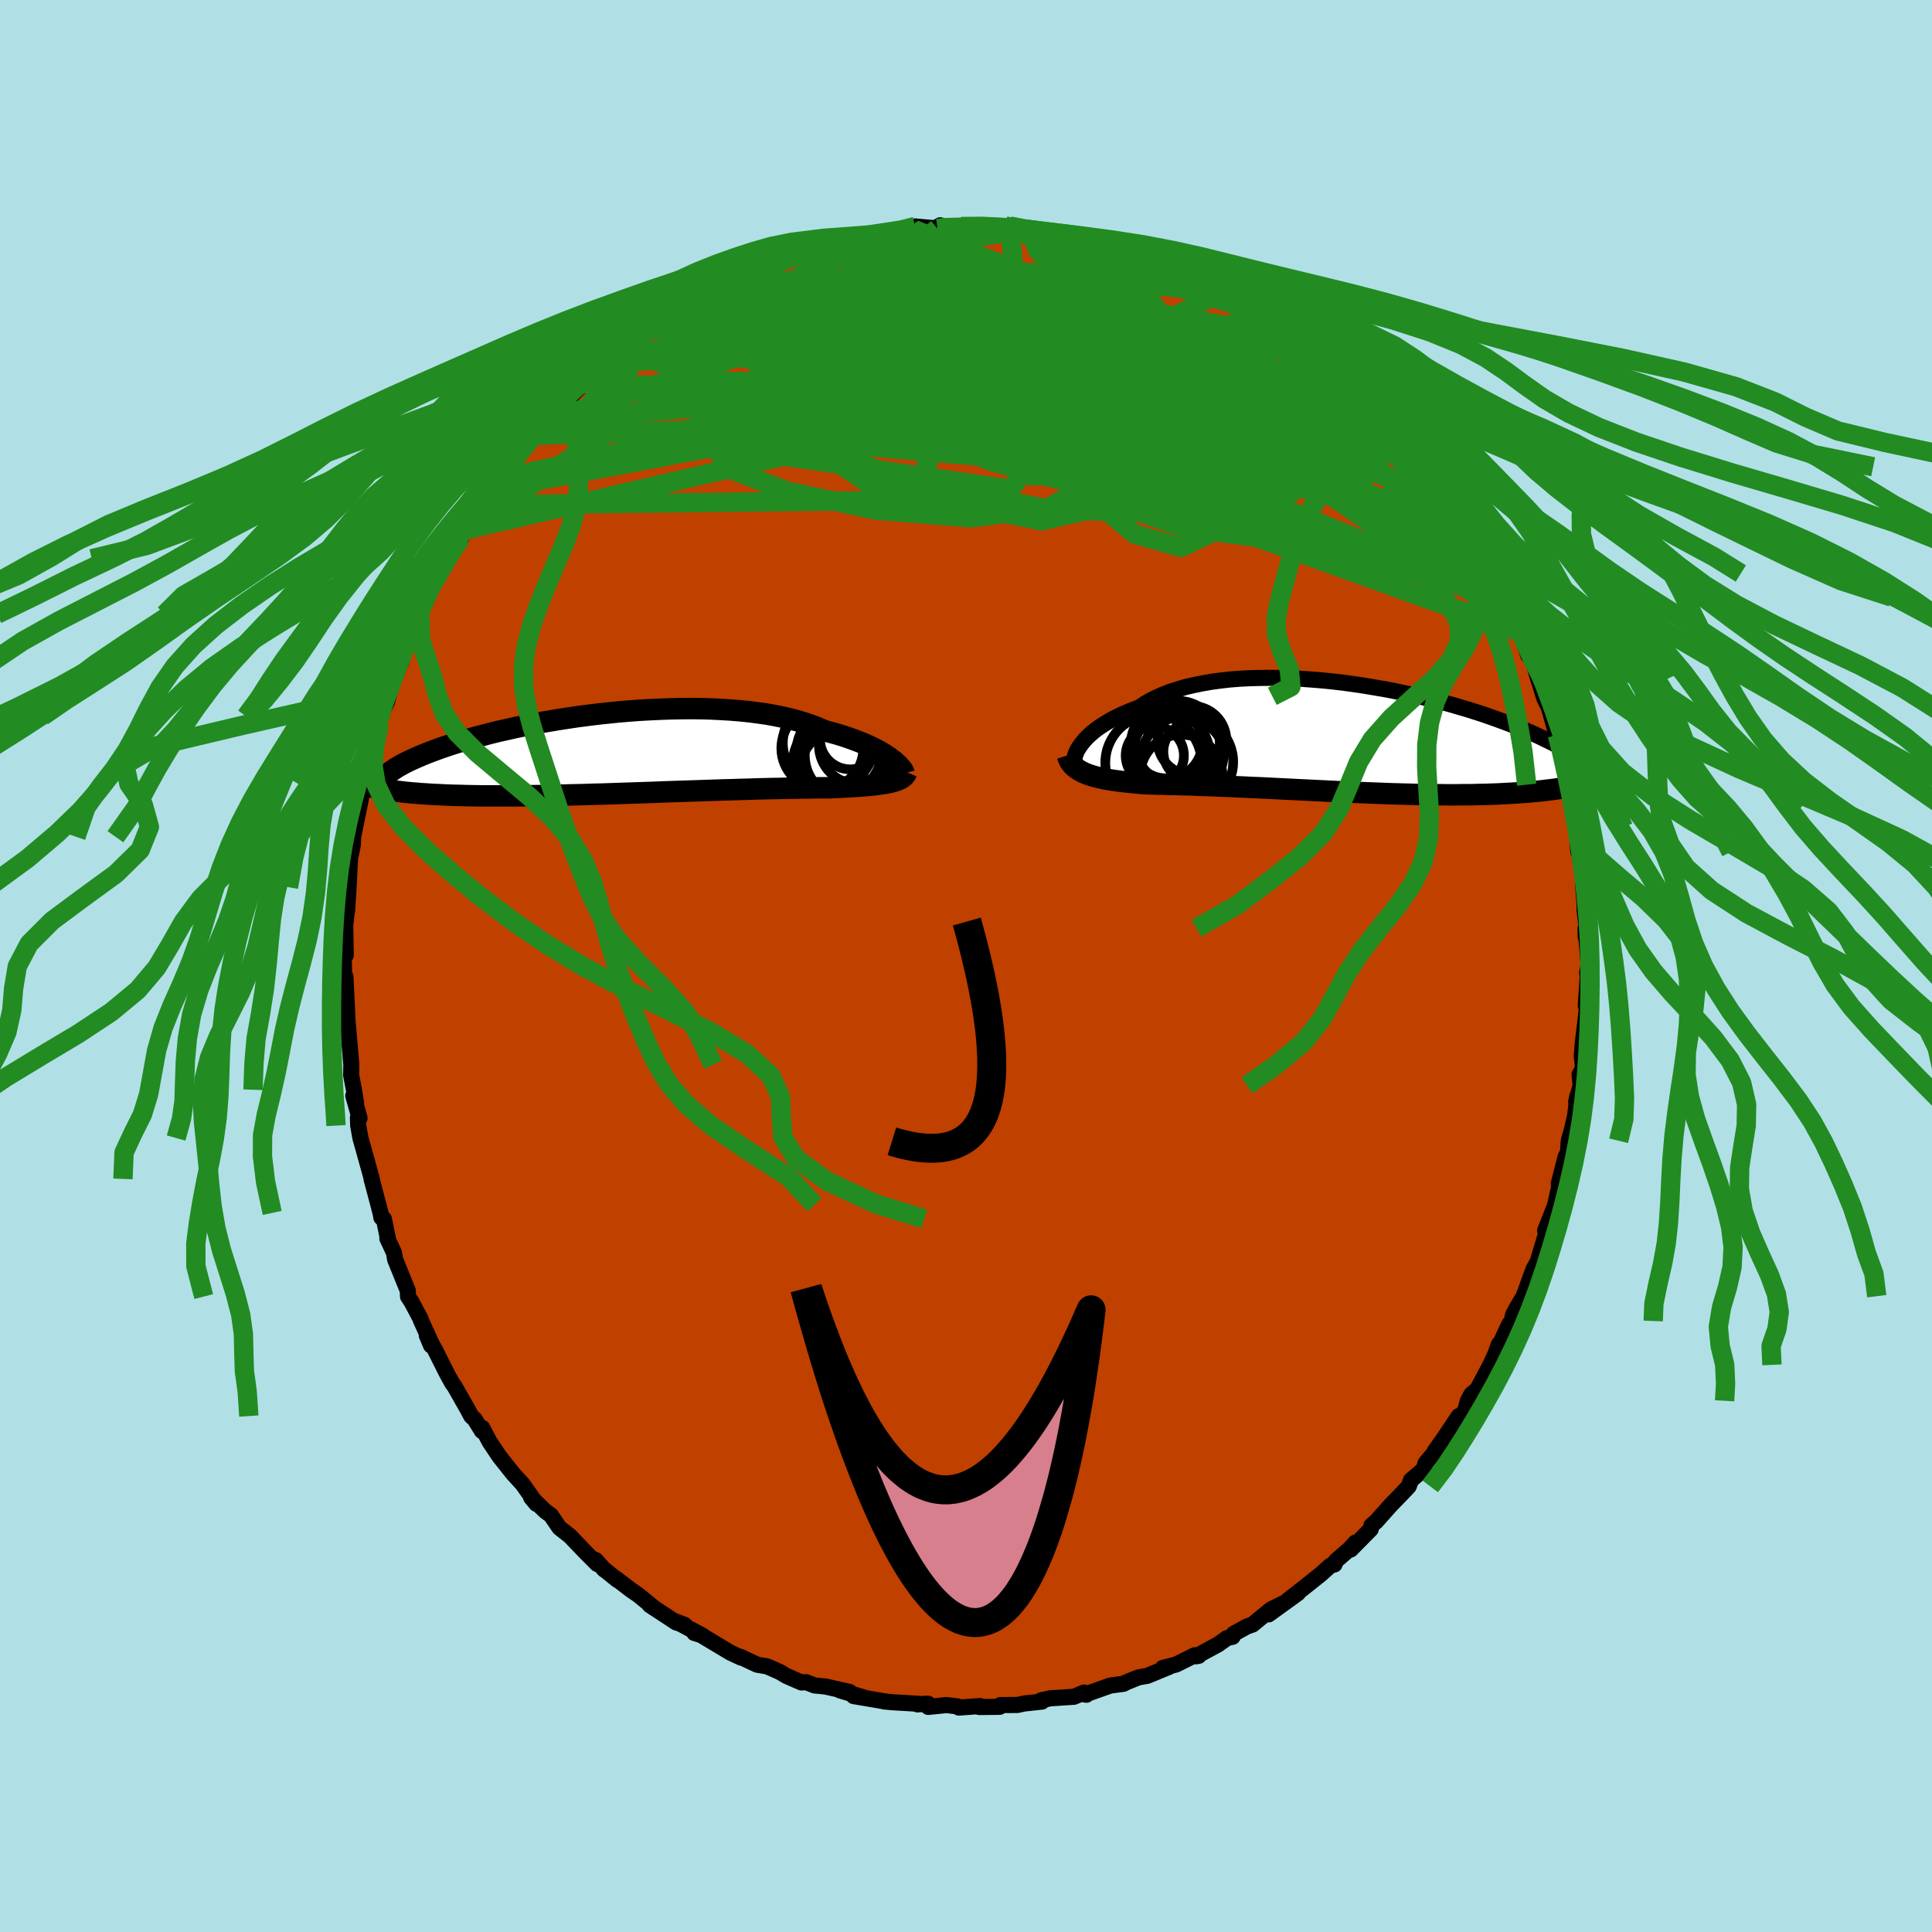 <svg viewBox="-100 -100 200 200" xmlns="http://www.w3.org/2000/svg" width="500" height="500" id="face-svg">
    <defs>
      <clipPath id="leftEyeClipPath">
        <polyline points="28.38,0.58 28.11,0.38 27.81,0.18 27.48,-0.03 27.12,-0.24 26.74,-0.44 26.33,-0.65 25.89,-0.85 25.43,-1.06 24.94,-1.25 24.42,-1.45 23.88,-1.64 23.31,-1.83 22.72,-2.01 22.1,-2.18 21.46,-2.35 20.86,-2.62 20.21,-2.87 19.52,-3.11 18.79,-3.34 18.02,-3.55 17.22,-3.74 16.38,-3.91 15.5,-4.07 14.59,-4.2 13.66,-4.32 12.7,-4.42 11.71,-4.5 10.71,-4.56 9.69,-4.61 8.65,-4.64 7.59,-4.65 6.53,-4.64 5.46,-4.62 4.39,-4.58 3.31,-4.53 2.24,-4.47 1.17,-4.39 0.1,-4.3 -0.96,-4.19 -2,-4.08 -3.04,-3.95 -4.06,-3.82 -5.06,-3.67 -6.04,-3.52 -7,-3.36 -7.94,-3.2 -8.86,-3.03 -9.75,-2.85 -10.62,-2.67 -11.46,-2.48 -12.27,-2.3 -13.05,-2.11 -13.81,-1.91 -14.53,-1.72 -15.23,-1.53 -15.89,-1.34 -16.53,-1.14 -17.13,-0.95 -17.71,-0.76 -18.26,-0.57 -18.78,-0.38 -19.27,-0.2 -19.74,-0.02 -20.18,0.16 -20.6,0.34 -20.99,0.51 -21.37,0.68 -21.72,0.85 -22.04,1.01 -22.35,1.18 -22.63,1.33 -22.89,1.49 -23.13,1.65 -23.35,1.8 -23.55,1.94 -23.73,2.09 -23.89,2.23 -24.03,2.37 -24.16,2.5 -23.19,3.86 -22.83,3.91 -22.46,3.95 -22.07,4 -21.67,4.04 -21.26,4.08 -20.83,4.11 -20.39,4.15 -19.93,4.18 -19.46,4.21 -18.97,4.24 -18.47,4.26 -17.96,4.29 -17.43,4.31 -16.88,4.33 -16.32,4.34 -15.74,4.36 -15.15,4.37 -14.54,4.38 -13.91,4.39 -13.26,4.39 -12.59,4.39 -11.91,4.39 -11.21,4.39 -10.49,4.39 -9.75,4.38 -9,4.37 -8.23,4.36 -7.45,4.35 -6.65,4.33 -5.83,4.31 -5,4.29 -4.16,4.27 -3.31,4.25 -2.45,4.22 -1.57,4.2 -0.69,4.17 0.2,4.14 1.1,4.11 2,4.08 2.91,4.05 3.82,4.02 4.73,3.98 5.64,3.95 6.54,3.92 7.45,3.89 8.35,3.86 9.24,3.83 10.13,3.8 11,3.77 11.86,3.75 12.71,3.72 13.55,3.7 14.37,3.67 15.18,3.65 15.96,3.63 16.73,3.62 17.47,3.6 18.19,3.59 18.89,3.58 19.56,3.57 20.21,3.56 20.83,3.55 21.43,3.55 21.99,3.55 22.55,3.52 23.09,3.5 23.61,3.47 24.11,3.44 24.6,3.41 25.07,3.38 25.51,3.35 25.94,3.31 26.35,3.27 26.74,3.23 27.11,3.18 27.45,3.13 27.78,3.08 28.08,3.02 28.36,2.96" />
      </clipPath>
      <clipPath id="rightEyeClipPath">
        <polyline points="-27.25,0.74 -27.05,0.48 -26.82,0.2 -26.57,-0.07 -26.28,-0.35 -25.96,-0.63 -25.61,-0.91 -25.23,-1.18 -24.82,-1.45 -24.38,-1.72 -23.91,-1.99 -23.41,-2.24 -22.89,-2.49 -22.34,-2.73 -21.76,-2.97 -21.15,-3.19 -20.6,-3.56 -20.01,-3.91 -19.36,-4.23 -18.67,-4.54 -17.94,-4.82 -17.16,-5.07 -16.35,-5.31 -15.49,-5.51 -14.6,-5.69 -13.68,-5.85 -12.73,-5.98 -11.75,-6.09 -10.74,-6.17 -9.72,-6.22 -8.67,-6.25 -7.61,-6.26 -6.54,-6.25 -5.45,-6.22 -4.36,-6.16 -3.26,-6.08 -2.16,-5.99 -1.06,-5.88 0.03,-5.75 1.12,-5.6 2.2,-5.44 3.26,-5.26 4.32,-5.08 5.36,-4.88 6.38,-4.66 7.38,-4.44 8.36,-4.22 9.32,-3.98 10.25,-3.74 11.16,-3.49 12.04,-3.23 12.9,-2.98 13.72,-2.72 14.52,-2.46 15.29,-2.19 16.02,-1.93 16.73,-1.67 17.41,-1.41 18.06,-1.15 18.68,-0.89 19.27,-0.64 19.84,-0.39 20.38,-0.14 20.89,0.11 21.37,0.34 21.84,0.58 22.28,0.81 22.7,1.04 23.09,1.26 23.47,1.48 23.82,1.7 24.15,1.91 24.45,2.11 24.74,2.32 25.01,2.51 25.26,2.71 25.48,2.9 25.7,3.08 25.89,3.26 26.06,3.43 22.82,5.12 22.41,5.18 21.99,5.25 21.55,5.31 21.11,5.36 20.65,5.42 20.17,5.47 19.69,5.51 19.19,5.56 18.68,5.6 18.15,5.64 17.62,5.67 17.07,5.7 16.51,5.73 15.94,5.76 15.36,5.78 14.76,5.8 14.14,5.81 13.52,5.83 12.88,5.84 12.22,5.84 11.55,5.85 10.87,5.85 10.18,5.84 9.47,5.84 8.75,5.83 8.02,5.82 7.28,5.8 6.53,5.78 5.77,5.76 5,5.74 4.22,5.71 3.44,5.68 2.65,5.65 1.85,5.62 1.05,5.59 0.24,5.55 -0.57,5.52 -1.38,5.48 -2.2,5.44 -3.01,5.4 -3.82,5.36 -4.64,5.32 -5.45,5.28 -6.26,5.24 -7.06,5.2 -7.86,5.16 -8.65,5.12 -9.44,5.09 -10.22,5.05 -10.99,5.02 -11.75,4.98 -12.5,4.95 -13.24,4.92 -13.97,4.89 -14.68,4.87 -15.38,4.84 -16.07,4.82 -16.74,4.8 -17.4,4.78 -18.04,4.77 -18.66,4.75 -19.27,4.74 -19.86,4.72 -20.43,4.71 -20.95,4.67 -21.47,4.62 -21.96,4.57 -22.45,4.52 -22.92,4.47 -23.38,4.41 -23.82,4.35 -24.25,4.28 -24.66,4.21 -25.05,4.13 -25.42,4.04 -25.78,3.95 -26.12,3.85 -26.44,3.74 -26.75,3.62" />
      </clipPath>
      <filter id="fuzzy">
        <feTurbulence id="turbulence" baseFrequency="0.05" numOctaves="3" type="noise" result="noise" />
        <feDisplacementMap in="SourceGraphic" in2="noise" scale="2" />
      </filter>
      <linearGradient id="rainbowGradient" x1="0%" y1="0%" x2="100%" y2="0%">
        <stop offset="0%" style="stop-color: [object Object]; stop-opacity: 1" />
        <stop offset="50%" style="stop-color: [object Object]; stop-opacity: 1" />
        <stop offset="100%" style="stop-color: [object Object]; stop-opacity: 1" />
      </linearGradient>
    </defs>
    <rect x="-100" y="-100" width="100%" height="100%" fill="rgb(176, 224, 230)" />
    <polyline id="faceContour" points="64.3,0.71 64.36,1.16 64.16,4.1 64.25,3.14 64.38,3.65 64.28,4.37 63.86,7.89 63.74,9.32 63.89,10.59 63.51,11.24 63.63,12.36 63.16,14.04 63.3,13.42 63.06,15.46 62.71,17 62.4,18.09 62.31,19.29 62.07,19.77 61.36,22.53 61.8,21.05 61.21,23.73 60.97,24.8 59.95,27.39 60.07,27.08 60.05,27.7 59.18,30.62 58.75,31.37 58.89,31.2 58.61,31.75 57.73,34.18 56.89,35.6 56.63,36.12 56.5,36.75 56.24,37.07 54.81,40.14 55.16,39.17 54.92,39.92 54.28,41.29 52.93,43.83 52.33,44.32 51.95,45.01 51.72,45.9 50.54,47.71 51,46.6 49.44,48.94 48.52,50.23 49.41,49.29 47.58,51.45 47.36,52.12 46.07,53.22 45.83,53.87 45.15,54.59 43.93,55.85 42.46,57.5 41.97,57.92 41.9,58.3 39.82,60.41 40.3,59.69 39.74,60.32 38.27,61.6 38.15,61.95 37.7,62.09 36.71,62.98 34.99,64.35 33.33,65.65 34.37,64.92 31.33,67.12 32.86,65.97 31.56,66.61 29.67,68.17 29.07,68.38 27.71,69.13 27.6,69.44 27.02,69.57 26.1,70.23 23.83,71.46 24.09,71.41 23.68,71.35 21.75,72.31 20.38,72.66 21.03,72.55 18.77,73.48 17.86,73.64 16.62,74.14 16.29,74.31 14.93,74.49 12.34,75.41 12.07,75.37 12.47,75.44 12.22,75.21 11.17,75.65 8.73,75.81 7.79,76.01 7.86,76.15 5.99,76.35 5.32,76.5 3.55,76.51 3.48,76.69 1.37,76.71 1.46,76.61 -0.74,76.77 -0.89,76.64 -2.03,76.51 -3.91,76.7 -3.95,76.36 -5.03,76.44 -4.84,76.38 -7.67,76.21 -8.5,76.13 -8.21,76.16 -11.63,75.58 -10.58,75.72 -13.05,74.99 -12.05,75.15 -14.54,74.59 -15.11,74.53 -15.67,74.48 -16.55,74.14 -17.03,74.17 -18.57,73.5 -19.3,73.07 -20.6,72.5 -21.62,72.33 -23.32,71.53 -23.26,71.6 -23.3,71.59 -24.39,71.08 -27.48,69.23 -28.13,69.04 -27.31,69.3 -30,67.87 -29.13,68.21 -30,67.96 -32.75,66.15 -32.23,66.5 -33.93,65.11 -34.7,64.58 -36.23,63.41 -36.09,63.56 -37.55,62.38 -37.44,62.5 -38.34,61.49 -38.18,61.9 -39.38,60.7 -40.99,59.02 -42.09,58.15 -42.98,56.85 -43.55,56.44 -45.02,55.02 -44.47,55.68 -44.48,55.65 -45.89,53.65 -46.91,52.53 -48.3,50.78 -49.31,49.27 -50.05,47.87 -50.07,47.82 -50.11,48.14 -50.85,46.94 -51.22,46.59 -51.6,45.88 -52.94,43.52 -53.18,43.2 -53.72,42.22 -54.98,39.71 -55.82,38.24 -55.38,39.28 -55.22,39.32 -56.45,36.63 -56.45,36.55 -57.39,34.79 -57.76,34.22 -57.79,33.6 -59.1,30.37 -59.22,29.67 -59.9,28.21 -59.8,28.44 -60.26,26.18 -60.52,26.05 -60.61,25.56 -60.83,24.71 -61.54,22.04 -61.5,22.08 -62.43,18.72 -62.69,17.81 -62.92,16.52 -62.95,15.7 -62.78,15.74 -63.43,13.43 -63.13,14.26 -63.36,12.81 -63.65,11.29 -63.63,10.22 -63.97,6.26 -64.23,5.9 -64.06,6.29 -63.95,7.04 -64.11,3.77 -64.24,1.1 -64.33,2.03 -64.44,-1.41 -64.21,-1.12 -64.26,-4.08 -64.26,-4.23 -64.06,-6.04 -64.23,-5.47 -64.08,-5.63 -63.91,-8.16 -63.76,-11.19 -63.62,-11.82 -63.48,-12.51 -63.44,-13.38 -63.49,-13.13 -62.61,-17.47 -62.97,-16.27 -62.4,-19.02 -62.32,-18.95 -61.82,-20.36 -61.39,-22.69 -61.6,-21.92 -60.89,-24.46 -60.75,-25.05 -60.65,-25.85 -60.55,-26.14 -59.94,-27.32 -59.03,-30.89 -59.12,-29.91 -58.42,-31.62 -58.56,-31.69 -57.72,-33.85 -58.16,-32.75 -56.61,-36.41 -56.53,-36.58 -55.68,-38.23 -55.65,-38.63 -54.71,-40.49 -53.75,-42.16 -53.08,-43.47 -53.11,-42.97 -52.3,-44.28 -51.17,-46.38 -51.9,-45.14 -51.52,-45.85 -50.25,-47.74 -48.92,-49.8 -49.1,-49.35 -48.26,-50.46 -47.58,-51.53 -47.66,-51.44 -46.67,-52.73 -44.87,-54.77 -44.74,-54.93 -44.21,-55.7 -43.49,-56.36 -42.57,-57.72 -42.74,-57.15 -41.87,-58.01 -39.59,-60.3 -39.12,-60.53 -37.52,-62.41 -38.21,-61.68 -36.85,-62.51 -36.51,-63.06 -35.82,-63.62 -33.58,-65.47 -33.8,-65.01 -32.64,-65.85 -31.96,-66.72 -31.19,-67.06 -30.06,-67.49 -29.36,-68.4 -28.66,-68.67 -27.31,-69.37 -25.76,-70.09 -25.99,-70.26 -24.34,-70.86 -24.94,-70.56 -22.15,-72.11 -23.34,-71.59 -20.91,-72.58 -19.97,-72.86 -18.33,-73.57 -18.2,-73.37 -16.25,-74.29 -16.04,-74.09 -14.29,-74.62 -12.53,-74.98 -14.43,-74.81 -12.39,-75.24 -10.95,-75.33 -10.03,-75.47 -9.27,-75.74 -8.23,-76.04 -5.37,-76.24 -5.67,-76.17 -5.26,-76.56 -2.96,-76.35 -2.66,-76.68 -3.07,-76.44 -0.52,-76.55 -0.9,-76.47 1.57,-76.65 0.82,-76.66 4.08,-76.6 4.53,-76.6 5.71,-76.19 5.71,-76.26 7.43,-76.07 6.01,-76.21 10.34,-75.71 8.75,-75.79 10.99,-75.35 11.29,-75.47 12.7,-74.96 14.7,-74.55 14.65,-74.64 17.1,-74.02 15.97,-74.12 17.98,-73.53 19.48,-73.19 20.76,-72.55 19.77,-72.98 23.41,-71.56 22.89,-71.59 23.71,-71.17 23.99,-71.21 25.96,-70.23 26.46,-69.74 27.09,-69.42 26.76,-69.81 29.39,-67.99 30.01,-67.69 30.43,-67.57 31.14,-67.1 32.26,-66.17 33.8,-65.03 34.2,-65.05 35.58,-63.81 35.82,-63.8 37.15,-62.38 38.44,-61.54 38.54,-61.1 39.17,-60.83 40.39,-59.61 40.86,-59.12 42.73,-57.18 43.52,-56.43 43.7,-56.1 44.83,-54.66 44.13,-55.95 44.92,-54.77 46.8,-52.92 46.71,-52.89 46.88,-52.32 47.48,-51.68 49.45,-49.01 49.1,-49.41 49.99,-48.4 50.08,-47.96 50.98,-46.71 52.7,-43.64 52.59,-44.29 53.71,-42.31 52.83,-43.81 54.36,-40.63 55.43,-38.84 55.54,-38.21 55.6,-38.19 57.04,-35.48 57.27,-35.01 56.91,-35.65 57.39,-34.55 58.22,-32.14 58.5,-32 58.59,-31.97 59.21,-29.8 59.87,-27.7 60.65,-26.12 60.01,-27.92 61.07,-24.15 61.21,-23.92 61.81,-21.71 61.42,-23.4 62.5,-18.61 62.37,-18.77 62.66,-17.93 62.86,-16.91 63.02,-15.2 63.34,-13.79 63.2,-14.38 63.39,-11.82 63.34,-12.49 63.9,-9.29 63.87,-8.64 64.05,-6.14 64.03,-5.88 64.25,-3.91 64.15,-3.04 64.14,-3.87 64.46,-0.1 64.3,0.71 64.36,1.16" fill="rgb(192, 64, 0)" stroke="black" stroke-width="1.667" stroke-linejoin="round" filter="url(#fuzzy)" />
    <g transform="translate(39.08 -23.57)">
      <polyline id="rightCountour" points="-27.25,0.74 -27.05,0.48 -26.82,0.2 -26.57,-0.07 -26.28,-0.35 -25.96,-0.63 -25.61,-0.91 -25.23,-1.18 -24.82,-1.45 -24.38,-1.72 -23.91,-1.99 -23.41,-2.24 -22.89,-2.49 -22.34,-2.73 -21.76,-2.97 -21.15,-3.19 -20.6,-3.56 -20.01,-3.91 -19.36,-4.23 -18.67,-4.54 -17.94,-4.82 -17.16,-5.07 -16.35,-5.31 -15.49,-5.51 -14.6,-5.69 -13.68,-5.85 -12.73,-5.98 -11.75,-6.09 -10.74,-6.17 -9.72,-6.22 -8.67,-6.25 -7.61,-6.26 -6.54,-6.25 -5.45,-6.22 -4.36,-6.16 -3.26,-6.08 -2.16,-5.99 -1.06,-5.88 0.03,-5.75 1.12,-5.6 2.2,-5.44 3.26,-5.26 4.32,-5.08 5.36,-4.88 6.38,-4.66 7.38,-4.44 8.36,-4.22 9.32,-3.98 10.25,-3.74 11.16,-3.49 12.04,-3.23 12.9,-2.98 13.72,-2.72 14.52,-2.46 15.29,-2.19 16.02,-1.93 16.73,-1.67 17.41,-1.41 18.06,-1.15 18.68,-0.89 19.27,-0.64 19.84,-0.39 20.38,-0.14 20.89,0.11 21.37,0.34 21.84,0.58 22.28,0.81 22.7,1.04 23.09,1.26 23.47,1.48 23.82,1.7 24.15,1.91 24.45,2.11 24.74,2.32 25.01,2.51 25.26,2.71 25.48,2.9 25.7,3.08 25.89,3.26 26.06,3.43 22.82,5.12 22.41,5.18 21.99,5.25 21.55,5.31 21.11,5.36 20.65,5.42 20.17,5.47 19.69,5.51 19.19,5.56 18.68,5.6 18.15,5.64 17.62,5.67 17.07,5.7 16.51,5.73 15.94,5.76 15.36,5.78 14.76,5.8 14.14,5.81 13.52,5.83 12.88,5.84 12.22,5.84 11.55,5.85 10.87,5.85 10.18,5.84 9.47,5.84 8.75,5.83 8.02,5.82 7.28,5.8 6.53,5.78 5.77,5.76 5,5.74 4.22,5.71 3.44,5.68 2.65,5.65 1.85,5.62 1.05,5.59 0.24,5.55 -0.57,5.52 -1.38,5.48 -2.2,5.44 -3.01,5.4 -3.82,5.36 -4.64,5.32 -5.45,5.28 -6.26,5.24 -7.06,5.2 -7.86,5.16 -8.65,5.12 -9.44,5.09 -10.22,5.05 -10.99,5.02 -11.75,4.98 -12.5,4.95 -13.24,4.92 -13.97,4.89 -14.68,4.87 -15.38,4.84 -16.07,4.82 -16.74,4.8 -17.4,4.78 -18.04,4.77 -18.66,4.75 -19.27,4.74 -19.86,4.72 -20.43,4.71 -20.95,4.67 -21.47,4.62 -21.96,4.57 -22.45,4.52 -22.92,4.47 -23.38,4.41 -23.82,4.35 -24.25,4.28 -24.66,4.21 -25.05,4.13 -25.42,4.04 -25.78,3.95 -26.12,3.85 -26.44,3.74 -26.75,3.62" fill="white" stroke="white" stroke-width="0" stroke-linejoin="round" filter="url(#fuzzy)" />
    </g>
    <g transform="translate(-36.09 -22)">
      <polyline id="leftCountour" points="28.38,0.58 28.11,0.38 27.81,0.18 27.48,-0.03 27.12,-0.24 26.74,-0.44 26.33,-0.65 25.89,-0.85 25.43,-1.06 24.94,-1.25 24.42,-1.45 23.88,-1.64 23.31,-1.83 22.72,-2.01 22.1,-2.18 21.46,-2.35 20.86,-2.62 20.21,-2.87 19.52,-3.11 18.79,-3.34 18.02,-3.55 17.22,-3.74 16.38,-3.91 15.5,-4.07 14.59,-4.2 13.66,-4.32 12.7,-4.42 11.71,-4.5 10.71,-4.56 9.69,-4.61 8.65,-4.64 7.59,-4.65 6.53,-4.64 5.46,-4.62 4.39,-4.58 3.31,-4.53 2.24,-4.47 1.17,-4.39 0.1,-4.3 -0.96,-4.19 -2,-4.08 -3.04,-3.95 -4.06,-3.82 -5.06,-3.67 -6.04,-3.52 -7,-3.36 -7.94,-3.2 -8.86,-3.03 -9.75,-2.85 -10.62,-2.67 -11.46,-2.48 -12.27,-2.3 -13.05,-2.11 -13.81,-1.91 -14.53,-1.72 -15.23,-1.53 -15.89,-1.34 -16.53,-1.14 -17.13,-0.95 -17.71,-0.76 -18.26,-0.57 -18.78,-0.38 -19.27,-0.2 -19.74,-0.02 -20.18,0.16 -20.6,0.34 -20.99,0.51 -21.37,0.68 -21.72,0.85 -22.04,1.01 -22.35,1.18 -22.63,1.33 -22.89,1.49 -23.13,1.65 -23.35,1.8 -23.55,1.94 -23.73,2.09 -23.89,2.23 -24.03,2.37 -24.16,2.5 -23.19,3.86 -22.83,3.91 -22.46,3.95 -22.07,4 -21.67,4.04 -21.26,4.08 -20.83,4.11 -20.39,4.15 -19.93,4.18 -19.46,4.21 -18.97,4.24 -18.47,4.26 -17.96,4.29 -17.43,4.31 -16.88,4.33 -16.32,4.34 -15.74,4.36 -15.15,4.37 -14.54,4.38 -13.91,4.39 -13.26,4.39 -12.59,4.39 -11.91,4.39 -11.21,4.39 -10.49,4.39 -9.75,4.38 -9,4.37 -8.23,4.36 -7.45,4.35 -6.65,4.33 -5.83,4.31 -5,4.29 -4.16,4.27 -3.31,4.25 -2.45,4.22 -1.57,4.2 -0.69,4.17 0.2,4.14 1.1,4.11 2,4.08 2.91,4.05 3.82,4.02 4.73,3.98 5.64,3.95 6.54,3.92 7.45,3.89 8.35,3.86 9.24,3.83 10.13,3.8 11,3.77 11.86,3.75 12.71,3.72 13.55,3.7 14.37,3.67 15.18,3.65 15.96,3.63 16.73,3.62 17.47,3.6 18.19,3.59 18.89,3.58 19.56,3.57 20.21,3.56 20.83,3.55 21.43,3.55 21.99,3.55 22.55,3.52 23.09,3.5 23.61,3.47 24.11,3.44 24.6,3.41 25.07,3.38 25.51,3.35 25.94,3.31 26.35,3.27 26.74,3.23 27.11,3.18 27.45,3.13 27.78,3.08 28.08,3.02 28.36,2.96" fill="white" stroke="white" stroke-width="0" stroke-linejoin="round" filter="url(#fuzzy)" />
    </g>
    <g transform="translate(39.08 -23.57)">
      <polyline id="rightUpper" points="-27.72,2.69 -27.78,2.59 -27.83,2.46 -27.85,2.3 -27.85,2.13 -27.82,1.93 -27.76,1.72 -27.68,1.49 -27.57,1.25 -27.42,1 -27.25,0.74 -27.05,0.48 -26.82,0.2 -26.57,-0.07 -26.28,-0.35 -25.96,-0.63 -25.61,-0.91 -25.23,-1.18 -24.82,-1.45 -24.38,-1.72 -23.91,-1.99 -23.41,-2.24 -22.89,-2.49 -22.34,-2.73 -21.76,-2.97 -21.15,-3.19 -20.6,-3.56 -20.01,-3.91 -19.36,-4.23 -18.67,-4.54 -17.94,-4.82 -17.16,-5.07 -16.35,-5.31 -15.49,-5.51 -14.6,-5.69 -13.68,-5.85 -12.73,-5.98 -11.75,-6.09 -10.74,-6.17 -9.72,-6.22 -8.67,-6.25 -7.61,-6.26 -6.54,-6.25 -5.45,-6.22 -4.36,-6.16 -3.26,-6.08 -2.16,-5.99 -1.06,-5.88 0.03,-5.75 1.12,-5.6 2.2,-5.44 3.26,-5.26 4.32,-5.08 5.36,-4.88 6.38,-4.66 7.38,-4.44 8.36,-4.22 9.32,-3.98 10.25,-3.74 11.16,-3.49 12.04,-3.23 12.9,-2.98 13.72,-2.72 14.52,-2.46 15.29,-2.19 16.02,-1.93 16.73,-1.67 17.41,-1.41 18.06,-1.15 18.68,-0.89 19.27,-0.64 19.84,-0.39 20.38,-0.14 20.89,0.11 21.37,0.34 21.84,0.58 22.28,0.81 22.7,1.04 23.09,1.26 23.47,1.48 23.82,1.7 24.15,1.91 24.45,2.11 24.74,2.32 25.01,2.51 25.26,2.71 25.48,2.9 25.7,3.08 25.89,3.26 26.06,3.43 26.22,3.6 26.37,3.77 26.49,3.93 26.61,4.08 26.7,4.23 26.79,4.38 26.86,4.52 26.92,4.66 26.96,4.8 27,4.93" fill="none" stroke="black" stroke-width="1.667" stroke-linejoin="round" filter="url(#fuzzy)" />
      <polyline id="rightLower" points="-28.58,1.77 -28.5,2.02 -28.4,2.26 -28.27,2.48 -28.12,2.68 -27.95,2.87 -27.75,3.04 -27.53,3.2 -27.29,3.35 -27.03,3.49 -26.75,3.62 -26.44,3.74 -26.12,3.85 -25.78,3.95 -25.42,4.04 -25.05,4.13 -24.66,4.21 -24.25,4.28 -23.82,4.35 -23.38,4.41 -22.92,4.47 -22.45,4.52 -21.96,4.57 -21.47,4.62 -20.95,4.67 -20.43,4.71 -19.86,4.72 -19.27,4.74 -18.66,4.75 -18.04,4.77 -17.4,4.78 -16.74,4.8 -16.07,4.82 -15.38,4.84 -14.68,4.87 -13.97,4.89 -13.24,4.92 -12.5,4.95 -11.75,4.98 -10.99,5.02 -10.22,5.05 -9.44,5.09 -8.65,5.12 -7.86,5.16 -7.06,5.2 -6.26,5.24 -5.45,5.28 -4.64,5.32 -3.82,5.36 -3.01,5.4 -2.2,5.44 -1.38,5.48 -0.57,5.52 0.24,5.55 1.05,5.59 1.85,5.62 2.65,5.65 3.44,5.68 4.22,5.71 5,5.74 5.77,5.76 6.53,5.78 7.28,5.8 8.02,5.82 8.75,5.83 9.47,5.84 10.18,5.84 10.87,5.85 11.55,5.85 12.22,5.84 12.88,5.84 13.52,5.83 14.14,5.81 14.76,5.8 15.36,5.78 15.94,5.76 16.51,5.73 17.07,5.7 17.62,5.67 18.15,5.64 18.68,5.6 19.19,5.56 19.69,5.51 20.17,5.47 20.65,5.42 21.11,5.36 21.55,5.31 21.99,5.25 22.41,5.18 22.82,5.12 23.22,5.05 23.61,4.98 23.98,4.91 24.34,4.83 24.69,4.75 25.02,4.67 25.35,4.59 25.66,4.5 25.97,4.41 26.26,4.32" fill="none" stroke="black" stroke-width="2.222" stroke-linejoin="round" filter="url(#fuzzy)" />
      <circle r="3.562" cx="-15.691" cy="0.214" stroke="black" fill="none" stroke-width="1.0" filter="url(#fuzzy)" clip-path="url(#rightEyeClipPath)" /><circle r="3.684" cx="-18.311" cy="0.474" stroke="black" fill="none" stroke-width="1.0" filter="url(#fuzzy)" clip-path="url(#rightEyeClipPath)" /><circle r="4.38" cx="-17.186" cy="0.494" stroke="black" fill="none" stroke-width="1.0" filter="url(#fuzzy)" clip-path="url(#rightEyeClipPath)" /><circle r="4.008" cx="-17.881" cy="1.544" stroke="black" fill="none" stroke-width="1.0" filter="url(#fuzzy)" clip-path="url(#rightEyeClipPath)" /><circle r="3.014" cx="-19.536" cy="1.789" stroke="black" fill="none" stroke-width="1.0" filter="url(#fuzzy)" clip-path="url(#rightEyeClipPath)" /><circle r="4.808" cx="-16.231" cy="2.449" stroke="black" fill="none" stroke-width="1.0" filter="url(#fuzzy)" clip-path="url(#rightEyeClipPath)" /><circle r="4.258" cx="-16.791" cy="3.874" stroke="black" fill="none" stroke-width="1.0" filter="url(#fuzzy)" clip-path="url(#rightEyeClipPath)" /><circle r="3.068" cx="-15.581" cy="1.384" stroke="black" fill="none" stroke-width="1.0" filter="url(#fuzzy)" clip-path="url(#rightEyeClipPath)" /><circle r="4.69" cx="-17.101" cy="1.604" stroke="black" fill="none" stroke-width="1.0" filter="url(#fuzzy)" clip-path="url(#rightEyeClipPath)" /><circle r="4.978" cx="-19.681" cy="2.539" stroke="black" fill="none" stroke-width="1.0" filter="url(#fuzzy)" clip-path="url(#rightEyeClipPath)" />
      </g>
    <g transform="translate(-36.09 -22)">
      <polyline id="leftUpper" points="29.68,2.05 29.66,1.97 29.61,1.86 29.55,1.75 29.46,1.61 29.34,1.47 29.2,1.31 29.04,1.14 28.84,0.96 28.63,0.77 28.38,0.58 28.11,0.38 27.81,0.18 27.48,-0.03 27.12,-0.24 26.74,-0.44 26.33,-0.65 25.89,-0.85 25.43,-1.06 24.94,-1.25 24.42,-1.45 23.88,-1.64 23.31,-1.83 22.72,-2.01 22.1,-2.18 21.46,-2.35 20.86,-2.62 20.21,-2.87 19.52,-3.11 18.79,-3.34 18.02,-3.55 17.22,-3.74 16.38,-3.91 15.5,-4.07 14.59,-4.2 13.66,-4.32 12.7,-4.42 11.71,-4.5 10.71,-4.56 9.69,-4.61 8.65,-4.64 7.59,-4.65 6.53,-4.64 5.46,-4.62 4.39,-4.58 3.31,-4.53 2.24,-4.47 1.17,-4.39 0.1,-4.3 -0.96,-4.19 -2,-4.08 -3.04,-3.95 -4.06,-3.82 -5.06,-3.67 -6.04,-3.52 -7,-3.36 -7.94,-3.2 -8.86,-3.03 -9.75,-2.85 -10.62,-2.67 -11.46,-2.48 -12.27,-2.3 -13.05,-2.11 -13.81,-1.91 -14.53,-1.72 -15.23,-1.53 -15.89,-1.34 -16.53,-1.14 -17.13,-0.95 -17.71,-0.76 -18.26,-0.57 -18.78,-0.38 -19.27,-0.2 -19.74,-0.02 -20.18,0.16 -20.6,0.34 -20.99,0.51 -21.37,0.68 -21.72,0.85 -22.04,1.01 -22.35,1.18 -22.63,1.33 -22.89,1.49 -23.13,1.65 -23.35,1.8 -23.55,1.94 -23.73,2.09 -23.89,2.23 -24.03,2.37 -24.16,2.5 -24.26,2.63 -24.35,2.76 -24.43,2.88 -24.49,3 -24.53,3.12 -24.56,3.24 -24.58,3.35 -24.58,3.46 -24.57,3.57 -24.55,3.67" fill="none" stroke="black" stroke-width="2.222" stroke-linejoin="round" filter="url(#fuzzy)" />
      <polyline id="leftLower" points="29.95,1.93 29.89,2.07 29.81,2.21 29.71,2.33 29.59,2.44 29.44,2.55 29.27,2.64 29.08,2.73 28.86,2.81 28.62,2.89 28.36,2.96 28.08,3.02 27.78,3.08 27.45,3.13 27.11,3.18 26.74,3.23 26.35,3.27 25.94,3.31 25.51,3.35 25.07,3.38 24.6,3.41 24.11,3.44 23.61,3.47 23.09,3.5 22.55,3.52 21.99,3.55 21.43,3.55 20.83,3.55 20.21,3.56 19.56,3.57 18.89,3.58 18.19,3.59 17.47,3.6 16.73,3.62 15.96,3.63 15.18,3.65 14.37,3.67 13.55,3.7 12.71,3.72 11.86,3.75 11,3.77 10.13,3.8 9.24,3.83 8.35,3.86 7.45,3.89 6.54,3.92 5.64,3.95 4.73,3.98 3.82,4.02 2.91,4.05 2,4.08 1.1,4.11 0.2,4.14 -0.69,4.17 -1.57,4.2 -2.45,4.22 -3.31,4.25 -4.16,4.27 -5,4.29 -5.83,4.31 -6.65,4.33 -7.45,4.35 -8.23,4.36 -9,4.37 -9.75,4.38 -10.49,4.39 -11.21,4.39 -11.91,4.39 -12.59,4.39 -13.26,4.39 -13.91,4.39 -14.54,4.38 -15.15,4.37 -15.74,4.36 -16.32,4.34 -16.88,4.33 -17.43,4.31 -17.96,4.29 -18.47,4.26 -18.97,4.24 -19.46,4.21 -19.93,4.18 -20.39,4.15 -20.83,4.11 -21.26,4.08 -21.67,4.04 -22.07,4 -22.46,3.95 -22.83,3.91 -23.19,3.86 -23.53,3.81 -23.87,3.76 -24.19,3.71 -24.5,3.65 -24.79,3.6 -25.07,3.54 -25.35,3.48 -25.61,3.42 -25.86,3.36 -26.1,3.29" fill="none" stroke="black" stroke-width="2.222" stroke-linejoin="round" filter="url(#fuzzy)" />
      <circle r="4.528" cx="23.929" cy="0.196" stroke="black" fill="none" stroke-width="1.0" filter="url(#fuzzy)" clip-path="url(#leftEyeClipPath)" /><circle r="4.812" cx="23.629" cy="2.101" stroke="black" fill="none" stroke-width="1.0" filter="url(#fuzzy)" clip-path="url(#leftEyeClipPath)" /><circle r="4.408" cx="22.944" cy="-0.199" stroke="black" fill="none" stroke-width="1.0" filter="url(#fuzzy)" clip-path="url(#leftEyeClipPath)" /><circle r="4.688" cx="22.834" cy="1.071" stroke="black" fill="none" stroke-width="1.0" filter="url(#fuzzy)" clip-path="url(#leftEyeClipPath)" /><circle r="4.246" cx="21.219" cy="-0.544" stroke="black" fill="none" stroke-width="1.0" filter="url(#fuzzy)" clip-path="url(#leftEyeClipPath)" /><circle r="4.72" cx="23.514" cy="1.216" stroke="black" fill="none" stroke-width="1.0" filter="url(#fuzzy)" clip-path="url(#leftEyeClipPath)" /><circle r="4.926" cx="23.744" cy="1.906" stroke="black" fill="none" stroke-width="1.0" filter="url(#fuzzy)" clip-path="url(#leftEyeClipPath)" /><circle r="3.132" cx="24.109" cy="-1.489" stroke="black" fill="none" stroke-width="1.0" filter="url(#fuzzy)" clip-path="url(#leftEyeClipPath)" /><circle r="4.736" cx="21.864" cy="-1.079" stroke="black" fill="none" stroke-width="1.0" filter="url(#fuzzy)" clip-path="url(#leftEyeClipPath)" /><circle r="3.998" cx="24.864" cy="-0.844" stroke="black" fill="none" stroke-width="1.0" filter="url(#fuzzy)" clip-path="url(#leftEyeClipPath)" />
    </g>
    <g id="hairs">
      <polyline points="46.88,-52.32 43.61,-53.27 30.65,-57.92 18.36,-59.47 11.41,-59.09 8.6,-59.47 7.18,-61.29 4.99,-63.48 0.94,-64.91 -4.77,-65.39 -10.66,-65.45 -14.83,-65.68 -15.9,-66.08 -12.91,-65.97 -4.68,-64.25 9.67,-59.96 26.78,-53.81 33.51,-52.39 5.71,-76.26" fill="none" stroke="rgb(34, 139, 34)" stroke-width="2" stroke-linejoin="round" filter="url(#fuzzy)" /><polyline points="30.01,-67.69 19.55,-61.89 2.63,-62.7 -4.07,-63.8 -4.06,-64.45 -0.98,-65.44 3.18,-66.9 7.16,-68.3 10.1,-69.06 11.67,-69 12.06,-68.15 11.91,-66.56 12.09,-64.11 13.38,-60.76 16.23,-56.78 20.57,-52.96 25.6,-50.42 30,-50.06 32.47,-51.93 32.51,-54.97 30.64,-57.3 27.34,-56.99 18.55,-55.32 -23.34,-71.59" fill="none" stroke="rgb(34, 139, 34)" stroke-width="2" stroke-linejoin="round" filter="url(#fuzzy)" /><polyline points="-51.9,-45.14 -13.46,-54.04 15.35,-51.58 24.16,-50.09 21.68,-50.57 17.51,-52.04 15.05,-53.97 12.97,-56.33 9.33,-59.03 4.15,-61.62 -0.79,-63.52 -3.53,-64.34 -3.34,-64.08 -1.04,-63.04 1.75,-61.67 3.73,-60.53 4.86,-60.08 6.47,-60.37 10.45,-60.67 17.29,-59.85 23.4,-57.75 19.79,-56.51 -4.24,-57.84 -49.1,-49.35" fill="none" stroke="rgb(34, 139, 34)" stroke-width="2" stroke-linejoin="round" filter="url(#fuzzy)" /><polyline points="-9.27,-75.74 -2.52,-65.65 -15.75,-61.3 -20.22,-61.23 -14.6,-62.09 -4.34,-62.69 4.77,-63.36 9.36,-64.57 9.11,-66.32 5.89,-68.17 2.14,-69.51 -0.4,-69.83 -1.09,-68.84 -0.16,-66.57 1.6,-63.35 3.12,-59.88 3.12,-57.08 0.41,-55.78 -5.43,-56.38 -13.42,-58.64 -20.96,-61.79 -24.64,-64.74 -21.45,-66.31 -7.17,-65.5 35.58,-63.81" fill="none" stroke="rgb(34, 139, 34)" stroke-width="2" stroke-linejoin="round" filter="url(#fuzzy)" /><polyline points="55.6,-38.19 2.7,-52.19 -0.69,-53.62 6.36,-52.41 9.04,-51.88 7.84,-51.77 5.92,-51.68 4.37,-52.15 2.64,-53.96 0.05,-57.29 -3.37,-61.52 -6.89,-65.63 -9.48,-68.72 -10.28,-70.26 -8.79,-70.06 -4.78,-68.09 1.81,-64.55 10.61,-60.13 20.03,-56.23 26.77,-54.86 26.99,-57.7 20.11,-64.73 12.29,-72.53 8.75,-75.79" fill="none" stroke="rgb(34, 139, 34)" stroke-width="2" stroke-linejoin="round" filter="url(#fuzzy)" /><polyline points="52.83,-43.81 42.4,-51.52 28.93,-53.87 19.81,-54.6 15.58,-55.54 13.1,-56.6 9.45,-57.38 3.45,-57.87 -4.17,-58.33 -11.41,-58.91 -15.96,-59.59 -16.28,-60.3 -12.34,-61.01 -5.86,-61.74 0.27,-62.49 3.39,-63.23 2.5,-63.85 -1.09,-64.14 -4.98,-63.93 -8.42,-62.88 -14.41,-60.43 -27.1,-56.12 -43.47,-50.77 -51.52,-45.85" fill="none" stroke="rgb(34, 139, 34)" stroke-width="2" stroke-linejoin="round" filter="url(#fuzzy)" /><polyline points="50.08,-47.96 12.72,-63 10.56,-68.55 14.5,-69.36 17.53,-67.38 18.66,-63.87 17.83,-60.23 15.71,-57.5 13.72,-55.88 13.29,-54.99 15.08,-54.38 18.7,-53.9 22.92,-53.75 26.13,-54.22 26.91,-55.48 24.54,-57.45 19.48,-59.67 13.39,-61.48 8.63,-62.34 6.84,-62.44 7.26,-62.92 6.64,-65.08 2.38,-68.64 -5.19,-70.65 -28.66,-68.67" fill="none" stroke="rgb(34, 139, 34)" stroke-width="2" stroke-linejoin="round" filter="url(#fuzzy)" /><polyline points="-12.39,-75.24 16.02,-68.42 22.03,-66.02 21.9,-63.19 18.61,-60.71 13.84,-59.73 11.05,-59.98 12.65,-60.4 17.94,-60.35 23.83,-60.14 27.27,-60.52 27.32,-61.69 25.56,-62.91 24.5,-63.18 24.8,-62.49 23.1,-62.2 11.69,-63.37 -29.36,-68.4" fill="none" stroke="rgb(34, 139, 34)" stroke-width="2" stroke-linejoin="round" filter="url(#fuzzy)" /><polyline points="46.71,-52.89 19.14,-66.78 11.69,-67.26 10.7,-61.74 10.02,-55.9 8.18,-52.2 6.7,-50.75 7.67,-50.77 11.78,-51.61 17.87,-53.04 23.83,-55.01 27.85,-57.38 29,-59.87 27.25,-62.15 23,-63.97 16.9,-65.15 9.81,-65.63 2.7,-65.44 -3.63,-64.73 -9.04,-63.72 -14.36,-62.46 -20.25,-60.8 -23.59,-58.9 -11.82,-58.69 38.44,-61.54" fill="none" stroke="rgb(34, 139, 34)" stroke-width="2" stroke-linejoin="round" filter="url(#fuzzy)" /><polyline points="-12.53,-74.98 -7.94,-59.48 14.36,-51.65 23,-49.77 19.04,-51.4 11.06,-54.19 5.13,-56.75 2.7,-58.56 2.06,-59.54 0.97,-59.74 -1.38,-59.4 -4.24,-59.02 -6.43,-59.24 -7.71,-60.43 -8.81,-62.2 -10.34,-63.45 -11.71,-63.01 -11.33,-60.53 -8.2,-56.69 -3.82,-52.36 -5.67,-48.21 -50.25,-47.74" fill="none" stroke="rgb(34, 139, 34)" stroke-width="2" stroke-linejoin="round" filter="url(#fuzzy)" /><polyline points="40.86,-59.12 32.84,-51.26 19.46,-57.96 16.35,-64.01 18.44,-66.53 20.79,-66.29 20.7,-65.07 17.14,-64.32 10.47,-64.49 1.91,-65.07 -6.84,-65.43 -13.45,-65.61 -14.9,-66.08 -7.73,-66.15 12.82,-62.09 52.83,-43.81" fill="none" stroke="rgb(34, 139, 34)" stroke-width="2" stroke-linejoin="round" filter="url(#fuzzy)" /><polyline points="-10.95,-75.33 11.13,-64.89 8.87,-65.77 11.13,-66.08 18.48,-64.45 26.44,-62.02 32.02,-59.97 34.16,-58.83 33.05,-58.56 29.43,-58.95 24.3,-59.76 18.81,-60.82 14.15,-61.88 11.12,-62.73 9.79,-63.22 9.37,-63.3 8.68,-62.93 6.79,-62.03 3.35,-60.66 -1.57,-59.29 -7.15,-58.77 -10.41,-59.72 -6.09,-61.96 4.76,-65.55 -10.03,-75.47" fill="none" stroke="rgb(34, 139, 34)" stroke-width="2" stroke-linejoin="round" filter="url(#fuzzy)" /><polyline points="53.71,-42.31 39.06,-54.47 20.02,-61.82 6,-62.33 -2.33,-59.86 -7.73,-57.84 -11.66,-57.31 -13.67,-57.71 -12.74,-58.16 -8.45,-58.38 -1.53,-58.6 6.31,-59.21 13,-60.19 16.85,-61.13 16.9,-61.6 13.22,-61.5 7.21,-61.05 2.01,-60.43 1.49,-59.56 6.65,-58.65 11.26,-59.51 5.55,-66.07 4.53,-76.6" fill="none" stroke="rgb(34, 139, 34)" stroke-width="2" stroke-linejoin="round" filter="url(#fuzzy)" /><polyline points="33.8,-65.03 34.39,-59.96 23.89,-58.36 15.6,-59.9 13.32,-62.16 13.41,-62.99 11.31,-61.95 5.16,-60.02 -3.01,-58.45 -8.74,-58.05 -8.94,-59.26 -5.18,-62.27 -2.6,-66.62 -3.11,-70.67 1.79,-72.26 26.46,-69.74" fill="none" stroke="rgb(34, 139, 34)" stroke-width="2" stroke-linejoin="round" filter="url(#fuzzy)" /><polyline points="-25.76,-70.09 -18.49,-68.43 -12.49,-66.96 -12.12,-64.17 -14.19,-60.8 -18.17,-57.8 -22.92,-55.51 -25.86,-53.57 -24.61,-51.49 -18.56,-49.17 -9.27,-47.18 0.57,-46.39 8.59,-47.47 13.76,-50.41 16.23,-54.65 16.52,-59.48 14.93,-64.35 11.96,-68.8 8.85,-72.27 7.32,-74.25 8.32,-74.6 12.84,-73.13 29.39,-67.99" fill="none" stroke="rgb(34, 139, 34)" stroke-width="2" stroke-linejoin="round" filter="url(#fuzzy)" /><polyline points="-39.59,-60.3 10.95,-58.83 20.56,-58.41 11.32,-57.81 -0.74,-57.59 -5.86,-57.39 -2.1,-56.72 7.6,-55.24 19.17,-52.73 29.06,-49.31 34.17,-45.91 32.01,-44.13 22.57,-45.36 11.02,-49.43 6.78,-53.98 11.48,-57.77 -12.39,-75.24" fill="none" stroke="rgb(34, 139, 34)" stroke-width="2" stroke-linejoin="round" filter="url(#fuzzy)" /><polyline points="47.48,-51.68 33.05,-59.58 16.51,-61.94 8.18,-62.26 7.73,-61.87 11.83,-60.48 18.58,-57.81 26.59,-54.33 33.86,-51.17 38.23,-49.4 38.33,-49.51 34.01,-51.3 26.25,-54.12 16.57,-57.33 6.47,-60.4 -2.9,-63.01 -10.5,-65.1 -14.79,-67.12 -14.04,-69.96 -10.2,-73.35 -18.33,-73.57" fill="none" stroke="rgb(34, 139, 34)" stroke-width="2" stroke-linejoin="round" filter="url(#fuzzy)" /><polyline points="-32.64,-65.85 -15.07,-65.24 -11.17,-60.24 -8.65,-57.92 -6.43,-57.46 -4.2,-57.35 -2,-57.02 0.21,-56.49 2.58,-55.84 5.22,-55.01 7.97,-53.96 10.27,-52.94 11.25,-52.52 10.2,-53.25 7.06,-55.17 2.62,-57.47 -1.85,-58.88 -5.18,-58.49 -7.02,-56.69 -8.31,-55.38 -11.1,-56.77 -17.4,-60.56 -29.3,-60.45 -51.9,-45.14" fill="none" stroke="rgb(34, 139, 34)" stroke-width="2" stroke-linejoin="round" filter="url(#fuzzy)" /><polyline points="-31.19,-67.06 3.48,-67.46 21.04,-64.42 22.59,-64.46 16.39,-66.64 10.41,-68.96 8.62,-70.12 10.82,-69.75 14.49,-68.25 16.64,-66.56 15.41,-65.51 10.92,-65.25 5.43,-65.07 2.54,-64.08 5.31,-61.97 14.04,-59.37 24.64,-57.35 30.49,-56.61 31.63,-55.28 55.43,-38.84" fill="none" stroke="rgb(34, 139, 34)" stroke-width="2" stroke-linejoin="round" filter="url(#fuzzy)" /><polyline points="57.39,-34.55 18.06,-48.68 12.77,-54.97 6.54,-60.66 -1.67,-64.16 -9.06,-64.54 -13.77,-62.52 -15.11,-59.84 -13.67,-58.21 -10.88,-58.4 -7.92,-59.95 -4.97,-61.53 -1.36,-61.81 3.46,-60.29 8.9,-57.77 12.83,-56.05 12.23,-56.83 5.3,-60.24 -5.79,-63.89 -13.09,-63.99 -2.46,-58.32 50.98,-46.71" fill="none" stroke="rgb(34, 139, 34)" stroke-width="2" stroke-linejoin="round" filter="url(#fuzzy)" /><polyline points="26.46,-69.74 3.41,-58.15 9.51,-53.71 17.39,-53.71 21.65,-55.68 19.86,-58.64 12.74,-61.79 3.77,-64.32 -2.97,-65.63 -4.73,-65.5 -0.94,-64.06 6.73,-61.9 15.23,-60.04 21.4,-59.58 23.21,-61.02 20.17,-63.83 12.81,-66.59 2.66,-67.84 -5.38,-66.75 1.75,-62.85 46.88,-52.32" fill="none" stroke="rgb(34, 139, 34)" stroke-width="2" stroke-linejoin="round" filter="url(#fuzzy)" /><polyline points="32.26,-66.17 -10.16,-59.62 -11.23,-57.84 -3.6,-58.03 2.78,-58.29 8.13,-58.07 12.7,-57.5 15.41,-56.8 15.53,-56.25 13.65,-56.19 11.18,-56.76 9.37,-57.79 8.58,-58.75 8.36,-59.25 7.89,-59.35 6.71,-59.62 4.85,-60.51 2.74,-61.82 1.27,-62.74 2.24,-62.68 6.79,-62.03 6.92,-61.82 -31.96,-66.72" fill="none" stroke="rgb(34, 139, 34)" stroke-width="2" stroke-linejoin="round" filter="url(#fuzzy)" /><polyline points="55.43,-38.84 23.83,-58.09 2.89,-65.33 -7.75,-68.2 -12.64,-69.45 -14.36,-69.97 -14.46,-69.85 -13.84,-69.1 -12.79,-67.85 -11.1,-66.3 -8.37,-64.59 -4.22,-62.78 1.51,-60.85 8.67,-58.68 16.54,-56.09 23.84,-53.04 28.86,-49.88 30.11,-47.58 27,-47.29 20.22,-49.59 10.66,-53.75 -2.09,-57.8 -18.95,-59.78 -35.04,-59.81 -36.85,-62.51" fill="none" stroke="rgb(34, 139, 34)" stroke-width="2" stroke-linejoin="round" filter="url(#fuzzy)" /><polyline points="44.92,-54.77 24.04,-60.93 13.66,-60.3 5.66,-61.26 3.49,-61.7 4.81,-60.84 5.81,-59.77 5.38,-59.68 4.74,-61.03 5.07,-63.57 6.11,-66.63 6.5,-69.44 4.97,-71.31 1.45,-71.77 -2.7,-70.75 -5.93,-68.69 -9.61,-66.45 -21.1,-63.9 -43.49,-56.36" fill="none" stroke="rgb(34, 139, 34)" stroke-width="2" stroke-linejoin="round" filter="url(#fuzzy)" /><polyline points="-43.49,-56.36 -0.84,-60.36 9.54,-58.08 6.14,-56.29 0.46,-55.23 -5.88,-55.33 -13.17,-56.39 -20.22,-57.7 -24.89,-58.75 -25.39,-59.36 -21.07,-59.46 -12.6,-58.97 -1.87,-57.84 8.38,-56.28 15.34,-54.81 17.21,-54.01 14.1,-54.28 7.95,-55.85 1.46,-58.82 -3.33,-63.09 -5.23,-67.8 -3.22,-70.94 5.01,-70.3 33.8,-65.03" fill="none" stroke="rgb(34, 139, 34)" stroke-width="2" stroke-linejoin="round" filter="url(#fuzzy)" /><polyline points="-48.26,-50.46 -14.49,-57.79 -5.45,-58.82 -0.41,-59.87 0.67,-60.01 1.37,-58.84 5.5,-57.21 13.08,-56.01 21.32,-55.46 27.53,-55.31 30.41,-55.48 29.6,-56.34 25.17,-58.14 18.44,-59.93 12.17,-58.95 3.52,-53.65 -44.21,-55.7" fill="none" stroke="rgb(34, 139, 34)" stroke-width="2" stroke-linejoin="round" filter="url(#fuzzy)" /><polyline points="-24.34,-70.86 -12.8,-71.03 -18.89,-65.9 -19.76,-60.71 -13.2,-58.32 -5.13,-58.56 -0.8,-59.67 -2.1,-60.12 -7.86,-59.61 -15.14,-58.72 -20.41,-58.05 -21.08,-57.63 -16.64,-57 -8.87,-55.86 -0.66,-54.75 6.09,-54.97 12.16,-57.24 20.11,-60.1 31.1,-60.73 35.82,-63.8" fill="none" stroke="rgb(34, 139, 34)" stroke-width="2" stroke-linejoin="round" filter="url(#fuzzy)" /><polyline points="-35.82,-63.62 22.87,-47.11 40.5,-42.97 37.71,-43.77 26.82,-47.15 17.67,-51.37 14.72,-55.25 16.65,-58.45 19.68,-61.13 21.16,-63.23 21.13,-64.16 21.5,-63.13 23.77,-59.88 26.92,-55.42 26.82,-52.22 19.07,-53.29 4.78,-60.01 -6.21,-69.88 -12.39,-75.24" fill="none" stroke="rgb(34, 139, 34)" stroke-width="2" stroke-linejoin="round" filter="url(#fuzzy)" /><polyline points="-44.74,-54.93 -1.78,-64.59 8,-68.68 10.31,-69.07 12.99,-66.71 15.51,-63.4 16.74,-60.95 16.64,-60.2 15.23,-60.9 12.21,-62.26 7.63,-63.47 2.42,-63.98 -1.98,-63.61 -4.65,-62.44 -5.46,-60.79 -4.59,-59.25 -1.99,-58.45 2.13,-58.62 6.5,-58.66 9.17,-55.79 4.65,-49.35 -43.49,-56.36" fill="none" stroke="rgb(34, 139, 34)" stroke-width="2" stroke-linejoin="round" filter="url(#fuzzy)" /><polyline points="-36.51,-63.06 -1.05,-68.55 17.54,-64.89 23.48,-60.21 18.78,-59.09 9.12,-61.03 0.5,-63.39 -3.18,-63.96 -0.4,-61.95 8.24,-57.92 19.84,-53.3 29.61,-49.92 33.73,-48.99 34.41,-49.58 41.27,-47.6 52.7,-43.64" fill="none" stroke="rgb(34, 139, 34)" stroke-width="2" stroke-linejoin="round" filter="url(#fuzzy)" /><polyline points="-5.67,-76.17 -1.2,-70.89 5.67,-62 14.3,-54.21 22.54,-49.95 25.23,-49.42 20.38,-51.34 10.47,-54.13 0.15,-56.67 -6.58,-58.5 -8.15,-59.69 -5.58,-60.64 -1.39,-61.77 1.85,-63.33 2.55,-65.23 0.52,-67.03 -3.07,-68.18 -6.1,-68.36 -6.49,-67.64 -3.84,-66.58 -0.64,-66.29 -0.75,-68.28 -3.96,-72.87 -9.27,-75.74" fill="none" stroke="rgb(34, 139, 34)" stroke-width="2" stroke-linejoin="round" filter="url(#fuzzy)" /><polyline points="40.86,-59.12 11.62,-65.83 -12.36,-64.39 -22.31,-60.22 -18.57,-54.94 -5.97,-50.11 8.91,-47.23 20.91,-46.91 27.55,-48.8 28.3,-52.19 23.67,-56.4 15.13,-60.79 5.48,-64.66 -1.92,-67.36 -5.44,-68.52 -6.94,-67.9 -8.91,-65.2 -3.32,-60.39 43.7,-56.1" fill="none" stroke="rgb(34, 139, 34)" stroke-width="2" stroke-linejoin="round" filter="url(#fuzzy)" /><polyline points="-12.53,-74.98 -25.96,-64.76 -21.73,-63.33 -11.52,-63.34 -1,-63.64 5.91,-63.59 8.64,-63.12 9.15,-62.69 10,-62.67 12.85,-62.92 17.86,-62.86 24.14,-61.96 30.32,-60.18 34.87,-58.24 36.26,-57.38 33.53,-58.51 27.63,-61.04 22.04,-62.71 18.29,-63.21 -5.67,-76.17" fill="none" stroke="rgb(34, 139, 34)" stroke-width="2" stroke-linejoin="round" filter="url(#fuzzy)" /><polyline points="7.43,-76.07 23,-65.35 12.69,-61.5 0.17,-60 -2.36,-59.24 3.4,-59.05 10.82,-59.68 15.26,-61.03 15.77,-62.6 13.63,-64.03 10.6,-65.16 7.6,-65.76 3.99,-65.4 -2.75,-63.92 -14.53,-62.26 -25.24,-63.09 -10.95,-75.33" fill="none" stroke="rgb(34, 139, 34)" stroke-width="2" stroke-linejoin="round" filter="url(#fuzzy)" /><polyline points="22.89,-71.59 0.36,-70.14 -7.58,-67.18 -4.65,-64.48 -0.35,-61.71 0.39,-60.08 -2.84,-60.14 -8.17,-61.21 -13.14,-62.27 -15.75,-62.84 -15.02,-62.98 -11.24,-62.94 -5.58,-62.76 0.77,-62.28 7.04,-61.31 12.69,-59.92 16.68,-58.49 17.5,-57.62 14.28,-58.1 8,-60.66 0.57,-65.28 -10.17,-69.54 -31.19,-67.06" fill="none" stroke="rgb(34, 139, 34)" stroke-width="2" stroke-linejoin="round" filter="url(#fuzzy)" /><polyline points="-44.74,-54.93 -0.36,-56.41 4.78,-57.48 0.39,-57.72 -3.48,-59.2 -3.46,-61.56 -1.06,-63.48 0.81,-64.15 0.92,-63.48 0.65,-61.78 2.49,-59.49 7.94,-57.13 16.11,-55.24 24.22,-54.21 29.37,-54 30.33,-54.01 28.17,-53.44 24.9,-51.89 20.92,-50.05 13.32,-49.9 3.23,-54.22 30.01,-67.69" fill="none" stroke="rgb(34, 139, 34)" stroke-width="2" stroke-linejoin="round" filter="url(#fuzzy)" /><polyline points="-25.76,-70.09 -24.27,-64.69 -11.19,-63.62 -6.56,-62.77 -9.29,-62.82 -12.97,-63.73 -13.35,-64.89 -9.65,-65.61 -3.63,-65.35 2.28,-63.86 6.88,-61.1 10.69,-57.13 14.27,-52.28 15.17,-47.77 7.78,-46.08 -9.81,-49.74 -23.6,-59.13 -2.96,-76.35" fill="none" stroke="rgb(34, 139, 34)" stroke-width="2" stroke-linejoin="round" filter="url(#fuzzy)" /><polyline points="35.82,-63.8 22.06,-67.24 13.4,-66.24 2.72,-65.65 -4.83,-64.73 -6.83,-62.92 -3.82,-60.41 2.33,-57.91 9.69,-56.18 16.98,-55.64 23.52,-56.08 28.91,-56.7 33.01,-56.58 36.17,-55.16 39.01,-52.78 41.57,-50.83 42.69,-51.35 40.54,-56.37 37.15,-62.38" fill="none" stroke="rgb(34, 139, 34)" stroke-width="2" stroke-linejoin="round" filter="url(#fuzzy)" /><polyline points="42.73,-57.18 33.84,-58.55 21.32,-65.29 14.72,-69.03 11.5,-69.37 10.5,-67.84 11.81,-65.84 15.14,-64.08 19.56,-62.64 23.92,-61.44 27.2,-60.64 28.66,-60.48 28.11,-61.07 25.94,-62.06 23.01,-62.88 19.94,-63.13 16.51,-63.03 11.67,-63.27 4.52,-64.3 -3.83,-65.58 -7.85,-65.06 4.84,-58.67 55.54,-38.21" fill="none" stroke="rgb(34, 139, 34)" stroke-width="2" stroke-linejoin="round" filter="url(#fuzzy)" /><polyline points="-5.37,-76.24 23.65,-64.7 27.59,-63.51 22.46,-65.02 16.66,-66.71 13.41,-67.76 12.73,-68.07 13.77,-67.6 15.66,-66.46 17.65,-64.96 19.34,-63.55 20.82,-62.47 22.47,-61.69 24.4,-61.11 26.09,-60.81 26.78,-60.99 26.24,-61.68 24.89,-62.75 23.08,-64.32 20.67,-66.84 18.25,-70.03 17.41,-72.23 10.99,-75.35" fill="none" stroke="rgb(34, 139, 34)" stroke-width="2" stroke-linejoin="round" filter="url(#fuzzy)" /><polyline points="-37.52,-62.41 -0.03,-65.03 19.59,-61.57 24.94,-58.95 21.25,-58.36 13.98,-59.71 7.75,-62.24 4.43,-65.03 3.58,-67.3 4.49,-68.63 7.22,-68.96 11.83,-68.5 17.05,-67.65 20.69,-66.63 21.83,-64.9 21.51,-61.05 15.57,-56.52 -27.31,-69.37" fill="none" stroke="rgb(34, 139, 34)" stroke-width="2" stroke-linejoin="round" filter="url(#fuzzy)" /><polyline points="44.13,-55.95 22.82,-66.43 21.63,-64.85 20.82,-61.41 15.61,-59.4 8.16,-59.04 2.63,-59.73 2.12,-60.55 7.03,-60.58 15.18,-59.42 23.16,-57.59 27.87,-56.22 27.97,-56.26 24.43,-57.94 18.16,-60.77 3.1,-64.04 -36.85,-62.51" fill="none" stroke="rgb(34, 139, 34)" stroke-width="2" stroke-linejoin="round" filter="url(#fuzzy)" /><polyline points="5.71,-76.19 -6.3,-74.26 -14.58,-69.66 -15.84,-64.48 -8.7,-58.82 4.56,-52.88 19.08,-47.78 29.75,-44.71 33.49,-44.09 30.46,-45.26 23.68,-46.88 17.4,-47.58 15.06,-46.69 17.48,-44.7 22.28,-43.33 25.31,-44.79 24.68,-50.16 23.63,-58.36 10.34,-75.71" fill="none" stroke="rgb(34, 139, 34)" stroke-width="2" stroke-linejoin="round" filter="url(#fuzzy)" /><polyline points="-10.95,-75.33 17.08,-66.76 18.76,-67.06 17,-68.31 15.79,-69.2 13.01,-69.56 7.84,-69.02 2.11,-67.31 -1.12,-64.59 0.38,-61.32 6.74,-58 15.92,-55.12 24.76,-53.4 30.51,-53.52 32.19,-55.52 30.79,-58.35 27.91,-60.61 24.32,-61.38 24.74,-57.61 57.04,-35.48" fill="none" stroke="rgb(34, 139, 34)" stroke-width="2" stroke-linejoin="round" filter="url(#fuzzy)" /><polyline points="-0.52,-76.55 1.65,-76.57 4.01,-76.45 6.45,-76.24 8.81,-75.97 11.08,-75.67 13.3,-75.31 15.58,-74.91 17.98,-74.44 20.51,-73.9 23.16,-73.29 25.91,-72.61 28.8,-71.86 31.93,-71.03 35.41,-70.13 39.27,-69.14 43.49,-68.06 47.95,-66.91 52.53,-65.68 57.09,-64.38 61.57,-63.03 65.93,-61.63 70.17,-60.21 74.27,-58.76 78.18,-57.29 81.84,-55.8 85.17,-54.28 88.1,-52.71 90.73,-51.1 93.27,-49.43 96.09,-47.71 99.5,-45.92 103.54,-44.03 107.96,-42 112.45,-39.85 117.18,-37.7 122.74,-35.77 127.44,-34.55" fill="none" stroke="rgb(34, 139, 34)" stroke-width="2" stroke-linejoin="round" filter="url(#fuzzy)" /><polyline points="-2.96,-76.35 -2.36,-76.43 -0.7,-76.48 1.33,-76.48 3.48,-76.4 5.83,-76.23 8.55,-75.97 11.65,-75.62 14.98,-75.18 18.29,-74.67 21.39,-74.08 24.28,-73.44 27.08,-72.75 30,-72.02 33.16,-71.25 36.56,-70.43 40.08,-69.57 43.6,-68.65 47.06,-67.66 50.52,-66.6 54.09,-65.46 57.85,-64.22 61.79,-62.89 65.86,-61.46 69.96,-59.96 73.96,-58.4 77.67,-56.86 80.91,-55.43 83.91,-54.14 87.77,-52.94 93.91,-51.68" fill="none" stroke="rgb(34, 139, 34)" stroke-width="2" stroke-linejoin="round" filter="url(#fuzzy)" /><polyline points="-5.26,-76.56 -6.7,-76.19 -9.34,-75.79 -11.93,-75.37 -14.33,-74.96 -16.73,-74.5 -19.18,-73.98 -21.67,-73.36 -24.14,-72.66 -26.53,-71.86 -28.8,-70.97 -30.93,-70.01 -32.92,-68.99 -34.81,-67.9 -36.65,-66.78 -38.54,-65.61 -40.59,-64.39 -42.89,-63.12 -45.47,-61.78 -48.29,-60.37 -51.26,-58.88 -54.21,-57.32 -56.98,-55.72 -59.44,-54.07 -61.59,-52.41 -63.49,-50.72 -65.31,-49.03 -67.22,-47.33 -69.3,-45.66 -71.62,-44 -74.27,-42.27 -77.45,-40.39 -81,-38.35 -82.96,-36.41" fill="none" stroke="rgb(34, 139, 34)" stroke-width="2" stroke-linejoin="round" filter="url(#fuzzy)" /><polyline points="-5.67,-76.17 -8.11,-75.92 -10.32,-75.57 -12.27,-75.16 -14.19,-74.65 -16.18,-74.05 -18.28,-73.38 -20.43,-72.63 -22.58,-71.85 -24.66,-71.02 -26.63,-70.16 -28.5,-69.25 -30.3,-68.28 -32.07,-67.23 -33.86,-66.1 -35.69,-64.9 -37.56,-63.61 -39.48,-62.26 -41.39,-60.86 -43.27,-59.41 -45.08,-57.92 -46.83,-56.4 -48.53,-54.83 -50.22,-53.23 -51.95,-51.59 -53.72,-49.91 -55.54,-48.18 -57.41,-46.4 -59.31,-44.53 -61.23,-42.56 -63.11,-40.47 -64.88,-38.26 -66.51,-35.98 -68.01,-33.71 -69.49,-31.55 -71.03,-29.53 -72.62,-27.59 -74.32,-25.85" fill="none" stroke="rgb(34, 139, 34)" stroke-width="2" stroke-linejoin="round" filter="url(#fuzzy)" /><polyline points="-5.67,-76.17 -7.95,-75.92 -10.02,-75.57 -12,-75.16 -14.06,-74.65 -16.26,-74.05 -18.56,-73.38 -20.88,-72.63 -23.12,-71.85 -25.2,-71.02 -27.1,-70.16 -28.87,-69.25 -30.57,-68.28 -32.28,-67.23 -34.05,-66.1 -35.89,-64.9 -37.82,-63.61 -39.81,-62.26 -41.86,-60.86 -43.93,-59.41 -45.99,-57.92 -48.03,-56.4 -50.02,-54.83 -51.95,-53.23 -53.82,-51.59 -55.65,-49.91 -57.45,-48.18 -59.19,-46.4 -60.89,-44.53 -62.53,-42.56 -64.13,-40.47 -65.75,-38.26 -67.41,-35.98 -69.09,-33.71 -70.66,-31.55 -72.01,-29.53 -73.25,-27.59 -74.54,-25.85" fill="none" stroke="rgb(34, 139, 34)" stroke-width="2" stroke-linejoin="round" filter="url(#fuzzy)" /><polyline points="-9.27,-75.74 -14.74,-75.33 -17.96,-74.93 -20.08,-74.51 -21.89,-74 -23.8,-73.38 -25.84,-72.65 -27.88,-71.83 -29.84,-70.93 -31.78,-69.95 -33.83,-68.91 -36.12,-67.81 -38.68,-66.67 -41.48,-65.49 -44.46,-64.25 -47.59,-62.96 -50.83,-61.61 -54.16,-60.18 -57.57,-58.68 -61.05,-57.12 -64.6,-55.51 -68.29,-53.86 -72.17,-52.19 -76.28,-50.51 -80.55,-48.81 -84.84,-47.1 -89,-45.38 -92.91,-43.62 -96.54,-41.8 -99.93,-39.91 -103.11,-37.94 -106.13,-35.89 -108.99,-33.8 -111.79,-31.67 -114.75,-29.43 -118.27,-27.03 -122.38,-25.05" fill="none" stroke="rgb(34, 139, 34)" stroke-width="2" stroke-linejoin="round" filter="url(#fuzzy)" /><polyline points="-9.27,-75.74 -11.76,-75.33 -14.92,-74.94 -17.58,-74.52 -19.76,-74.01 -21.9,-73.4 -24.26,-72.69 -26.9,-71.88 -29.71,-70.99 -32.61,-70.02 -35.55,-68.98 -38.52,-67.9 -41.47,-66.77 -44.35,-65.6 -47.2,-64.39 -50.09,-63.12 -53.12,-61.79 -56.32,-60.38 -59.65,-58.89 -62.98,-57.34 -66.23,-55.73 -69.45,-54.09 -72.79,-52.42 -76.46,-50.74 -80.53,-49.04 -84.79,-47.35 -88.75,-45.7 -91.93,-44.08 -94.6,-42.41 -98.08,-40.47 -103.48,-38.23" fill="none" stroke="rgb(34, 139, 34)" stroke-width="2" stroke-linejoin="round" filter="url(#fuzzy)" /><polyline points="-12.39,-75.24 -14.33,-74.8 -16.5,-74.17 -18.83,-73.46 -21.29,-72.69 -23.81,-71.9 -26.26,-71.09 -28.55,-70.26 -30.66,-69.4 -32.63,-68.48 -34.46,-67.48 -36.19,-66.4 -37.92,-65.23 -39.77,-63.97 -41.85,-62.63 -44.18,-61.23 -46.7,-59.81 -49.31,-58.39 -51.96,-56.95 -54.65,-55.44 -57.39,-53.79 -60.17,-51.99 -63.1,-50.46" fill="none" stroke="rgb(34, 139, 34)" stroke-width="2" stroke-linejoin="round" filter="url(#fuzzy)" /><polyline points="-12.39,-75.24 -13.56,-74.79 -15.63,-74.14 -17.85,-73.41 -20.02,-72.63 -22.06,-71.82 -23.96,-70.99 -25.75,-70.13 -27.48,-69.22 -29.19,-68.25 -30.89,-67.2 -32.61,-66.06 -34.32,-64.84 -36.03,-63.55 -37.71,-62.19 -39.35,-60.77 -40.94,-59.32 -42.47,-57.82 -43.95,-56.29 -45.39,-54.72 -46.81,-53.12 -48.2,-51.47 -49.57,-49.78 -50.92,-48.04 -52.25,-46.24 -53.56,-44.36 -54.84,-42.38 -56.09,-40.29 -57.27,-38.11 -58.38,-35.88 -59.38,-33.67 -60.29,-31.54 -61.12,-29.53 -61.89,-27.66 -62.58,-25.92 -63.16,-24.31 -63.7,-22.69" fill="none" stroke="rgb(34, 139, 34)" stroke-width="2" stroke-linejoin="round" filter="url(#fuzzy)" /><polyline points="-18.2,-73.37 -21.05,-72.66 -23.84,-71.8 -26.51,-70.97 -28.64,-70.15 -30.28,-69.28 -31.88,-68.35 -33.91,-67.32 -36.67,-66.21 -40.18,-65 -44.2,-63.72 -48.34,-62.36 -52.24,-60.95 -55.69,-59.52 -58.68,-58.06 -61.31,-56.56 -63.67,-55.03 -65.83,-53.45 -67.92,-51.83 -70.2,-50.18 -73,-48.53 -76.43,-46.87 -80.35,-45.2 -84.81,-43.54 -90.5,-42.16" fill="none" stroke="rgb(34, 139, 34)" stroke-width="2" stroke-linejoin="round" filter="url(#fuzzy)" /><polyline points="63.34,-13.79 64.78,-11.67 67.45,-9.33 70.18,-7.02 72.49,-4.77 74.24,-2.52 75.28,-0.23 75.59,2.09 75.36,4.4 74.91,6.7 74.57,8.98 74.54,11.24 74.89,13.51 75.52,15.8 76.33,18.09 77.17,20.39 77.95,22.65 78.63,24.86 79.15,27.01 79.41,29.11 79.3,31.19 78.83,33.25 78.22,35.31 77.88,37.34 78.07,39.33 78.54,41.27 78.63,43.25 78.53,45.01" fill="none" stroke="rgb(34, 139, 34)" stroke-width="2" stroke-linejoin="round" filter="url(#fuzzy)" /><polyline points="-20.91,-72.58 -23.1,-71.89 -24.92,-70.97 -26.83,-69.94 -28.9,-68.85 -31.01,-67.73 -33.02,-66.57 -34.91,-65.38 -36.74,-64.15 -38.64,-62.87 -40.72,-61.52 -43.05,-60.08 -45.65,-58.56 -48.46,-56.98 -51.39,-55.36 -54.26,-53.71 -56.93,-52.04 -59.27,-50.35 -61.24,-48.66 -62.87,-46.96 -64.29,-45.24 -65.65,-43.48 -67.07,-41.67 -68.64,-39.77 -70.36,-37.8 -72.23,-35.76 -74.22,-33.67 -76.21,-31.52 -78.07,-29.28 -79.81,-26.93 -81.75,-24.51 -84.17,-21.92" fill="none" stroke="rgb(34, 139, 34)" stroke-width="2" stroke-linejoin="round" filter="url(#fuzzy)" /><polyline points="-20.91,-72.58 -22.8,-71.9 -25.48,-70.98 -28.23,-69.97 -31.12,-68.89 -34.23,-67.77 -37.33,-66.63 -40.07,-65.45 -42.26,-64.25 -44.1,-63 -45.98,-61.67 -48.32,-60.25 -51.38,-58.74 -55.19,-57.17 -59.55,-55.56 -64.12,-53.92 -68.57,-52.26 -72.64,-50.59 -76.18,-48.91 -79.25,-47.23 -82.06,-45.58 -84.97,-43.93 -88.36,-42.23 -92.31,-40.36 -96.35,-38.33 -100.31,-36.41" fill="none" stroke="rgb(34, 139, 34)" stroke-width="2" stroke-linejoin="round" filter="url(#fuzzy)" /><polyline points="-20.91,-72.58 -22.78,-71.89 -24.75,-70.96 -26.93,-69.93 -29.1,-68.84 -31.17,-67.7 -33.13,-66.54 -34.99,-65.34 -36.78,-64.11 -38.55,-62.82 -40.4,-61.45 -42.43,-60 -44.67,-58.47 -47.11,-56.89 -49.65,-55.26 -52.18,-53.6 -54.58,-51.93 -56.76,-50.24 -58.71,-48.53 -60.47,-46.81 -62.15,-45.07 -63.87,-43.28 -65.7,-41.44 -67.71,-39.53 -69.85,-37.54 -72.04,-35.49 -74.18,-33.38 -76.18,-31.21 -78.02,-29 -79.68,-26.77 -81.18,-24.58 -82.53,-22.47 -83.71,-20.5 -84.76,-18.59 -85.87,-16.47 -88.05,-13.38" fill="none" stroke="rgb(34, 139, 34)" stroke-width="2" stroke-linejoin="round" filter="url(#fuzzy)" /><polyline points="-20.91,-72.58 -22.7,-71.89 -25.28,-70.96 -28.24,-69.93 -31.29,-68.84 -34.13,-67.71 -36.59,-66.55 -38.8,-65.36 -41,-64.13 -43.39,-62.84 -46.01,-61.48 -48.78,-60.04 -51.59,-58.51 -54.4,-56.93 -57.21,-55.3 -60.06,-53.65 -62.92,-51.98 -65.72,-50.29 -68.29,-48.59 -70.52,-46.88 -72.39,-45.15 -74.06,-43.37 -75.81,-41.54 -77.91,-39.64 -80.49,-37.66 -83.53,-35.62 -86.78,-33.51 -89.99,-31.34 -92.98,-29.11 -95.81,-26.84 -98.72,-24.56 -102.07,-22.4 -106.06,-20.51 -110.22,-19.02" fill="none" stroke="rgb(34, 139, 34)" stroke-width="2" stroke-linejoin="round" filter="url(#fuzzy)" /><polyline points="-23.34,-71.59 -25,-70.79 -26.9,-70.06 -28.97,-69.24 -31.25,-68.29 -33.83,-67.23 -36.64,-66.08 -39.54,-64.85 -42.4,-63.53 -45.16,-62.14 -47.84,-60.72 -50.5,-59.26 -53.14,-57.77 -55.65,-56.25 -57.92,-54.69 -59.86,-53.09 -61.5,-51.45 -62.97,-49.78 -64.49,-48.06 -66.26,-46.29 -68.45,-44.43 -71.12,-42.47 -74.2,-40.38 -77.51,-38.16 -80.79,-35.89 -83.93,-33.64 -86.99,-31.5 -90.11,-29.49 -93.11,-27.57 -95.61,-25.85" fill="none" stroke="rgb(34, 139, 34)" stroke-width="2" stroke-linejoin="round" filter="url(#fuzzy)" /><polyline points="-23.34,-71.59 -24.81,-70.78 -26.31,-70.05 -27.9,-69.22 -29.58,-68.26 -31.38,-67.19 -33.28,-66.03 -35.23,-64.78 -37.2,-63.45 -39.13,-62.05 -41.01,-60.62 -42.82,-59.14 -44.58,-57.64 -46.3,-56.1 -47.99,-54.52 -49.65,-52.91 -51.27,-51.25 -52.84,-49.55 -54.34,-47.79 -55.78,-45.97 -57.17,-44.06 -58.55,-42.07 -59.92,-39.98 -61.3,-37.84 -62.66,-35.66 -63.97,-33.51 -65.2,-31.41 -66.31,-29.39 -67.3,-27.42 -68.19,-25.46 -69.04,-23.43 -69.93,-21.23 -70.91,-18.82 -71.94,-16.29 -72.82,-13.96 -73.64,-12.51" fill="none" stroke="rgb(34, 139, 34)" stroke-width="2" stroke-linejoin="round" filter="url(#fuzzy)" /><polyline points="-22.15,-72.11 -24.7,-71.01 -27.28,-69.93 -29.95,-68.83 -33.18,-67.68 -36.91,-66.51 -40.7,-65.32 -44.07,-64.09 -46.86,-62.8 -49.12,-61.43 -51.04,-59.97 -52.79,-58.44 -54.56,-56.85 -56.45,-55.22 -58.53,-53.56 -60.79,-51.88 -63.19,-50.19 -65.64,-48.48 -68.11,-46.76 -70.6,-45.01 -73.1,-43.22 -75.63,-41.37 -78.18,-39.46 -80.77,-37.47 -83.49,-35.42 -86.48,-33.3 -89.89,-31.14 -93.84,-28.94 -98.29,-26.73 -102.95,-24.55 -107.29,-22.44 -110.79,-20.42 -113.42,-18.43 -116.14,-16.32 -120.22,-13.98 -123.42,-11.82" fill="none" stroke="rgb(34, 139, 34)" stroke-width="2" stroke-linejoin="round" filter="url(#fuzzy)" /><polyline points="-24.34,-70.86 -28.69,-69.92 -30.24,-68.81 -31.85,-67.67 -33.93,-66.5 -36.32,-65.3 -38.89,-64.08 -41.63,-62.8 -44.54,-61.43 -47.61,-59.98 -50.78,-58.44 -53.88,-56.85 -56.72,-55.21 -59.22,-53.55 -61.4,-51.88 -63.42,-50.19 -65.46,-48.49 -67.62,-46.77 -69.89,-45.03 -72.21,-43.24 -74.55,-41.4 -76.94,-39.49 -79.48,-37.51 -82.2,-35.46 -85.1,-33.35 -88.1,-31.18 -91.19,-28.97 -94.41,-26.75 -97.78,-24.55 -101.11,-22.45 -104.05,-20.49 -106.28,-18.59 -108.23,-16.46 -111.44,-13.38" fill="none" stroke="rgb(34, 139, 34)" stroke-width="2" stroke-linejoin="round" filter="url(#fuzzy)" /><polyline points="-25.76,-70.09 -28.31,-68.81 -30.43,-67.64 -32.31,-66.47 -34.02,-65.27 -35.64,-64.05 -37.25,-62.77 -38.87,-61.41 -40.49,-59.94 -42.09,-58.39 -43.64,-56.79 -45.14,-55.15 -46.62,-53.48 -48.09,-51.8 -49.58,-50.11 -51.07,-48.41 -52.55,-46.68 -53.99,-44.93 -55.37,-43.14 -56.67,-41.29 -57.88,-39.37 -59,-37.38 -60.08,-35.33 -61.12,-33.21 -62.16,-31.05 -63.2,-28.86 -64.22,-26.66 -65.18,-24.49 -66.05,-22.38 -66.83,-20.33 -67.55,-18.28 -68.24,-16.14 -68.94,-13.78 -69.6,-11.17 -70.14,-8.16" fill="none" stroke="rgb(34, 139, 34)" stroke-width="2" stroke-linejoin="round" filter="url(#fuzzy)" /><polyline points="-25.76,-70.09 -28.29,-68.82 -30.39,-67.66 -32.9,-66.49 -36.24,-65.3 -40.33,-64.09 -44.63,-62.83 -48.5,-61.49 -51.47,-60.04 -53.52,-58.5 -55.07,-56.9 -56.74,-55.27 -59.03,-53.62 -62.09,-51.95 -65.72,-50.27 -69.5,-48.58 -73.08,-46.89 -76.35,-45.17 -79.44,-43.43 -82.62,-41.62 -86.1,-39.73 -89.94,-37.76 -93.91,-35.72 -97.65,-33.63 -100.83,-31.49 -103.39,-29.26 -105.76,-26.92 -108.98,-24.5 -115.31,-21.92" fill="none" stroke="rgb(34, 139, 34)" stroke-width="2" stroke-linejoin="round" filter="url(#fuzzy)" /><polyline points="-30.06,-67.49 -32.12,-66.46 -33.83,-65.23 -35.46,-64.02 -37.11,-62.79 -38.81,-61.45 -40.54,-59.99 -42.27,-58.42 -43.94,-56.8 -45.53,-55.16 -47.04,-53.5 -48.47,-51.83 -49.83,-50.15 -51.1,-48.46 -52.32,-46.76 -53.51,-45.04 -54.72,-43.28 -55.99,-41.45 -57.35,-39.56 -58.79,-37.58 -60.27,-35.54 -61.74,-33.43 -63.12,-31.28 -64.36,-29.06 -65.46,-26.79 -66.47,-24.52 -67.47,-22.38 -68.52,-20.5 -69.42,-19.02" fill="none" stroke="rgb(34, 139, 34)" stroke-width="2" stroke-linejoin="round" filter="url(#fuzzy)" /><polyline points="-33.58,-65.47 -34.1,-63.48 -34.87,-61.86 -36.64,-60.34 -38.34,-58.86 -39.5,-57.37 -40.11,-55.83 -40.3,-54.24 -40.25,-52.6 -40.13,-50.92 -40.13,-49.2 -40.37,-47.42 -40.88,-45.56 -41.61,-43.63 -42.48,-41.6 -43.37,-39.5 -44.23,-37.36 -44.98,-35.21 -45.53,-33.08 -45.81,-30.98 -45.79,-28.92 -45.47,-26.86 -44.93,-24.79 -44.27,-22.68 -43.56,-20.51 -42.84,-18.29 -42.1,-16.04 -41.31,-13.8 -40.5,-11.59 -39.67,-9.42 -38.78,-7.26 -37.7,-5.08 -36.16,-2.82 -33.99,-0.4 -31.38,2.21 -28.99,4.86 -27.55,7.32 -26.19,10.22" fill="none" stroke="rgb(34, 139, 34)" stroke-width="2" stroke-linejoin="round" filter="url(#fuzzy)" /><polyline points="-37.52,-62.41 -40.6,-60.23 -43.68,-58.24 -45.96,-56.5 -47.53,-54.87 -49.03,-53.24 -50.96,-51.58 -53.48,-49.9 -56.47,-48.21 -59.66,-46.51 -62.87,-44.8 -66.02,-43.05 -69.1,-41.23 -72.11,-39.32 -75,-37.33 -77.66,-35.28 -79.98,-33.18 -81.91,-31.02 -83.43,-28.83 -84.64,-26.61 -85.72,-24.43 -86.85,-22.36 -88.15,-20.42 -89.6,-18.55 -91.08,-16.45 -92.14,-13.38" fill="none" stroke="rgb(34, 139, 34)" stroke-width="2" stroke-linejoin="round" filter="url(#fuzzy)" /><polyline points="-42.74,-57.15 -46.07,-56.12 -49.31,-54.72 -51.2,-53.14 -52.65,-51.47 -54.2,-49.77 -55.86,-48.07 -57.46,-46.37 -58.96,-44.67 -60.59,-42.91 -62.62,-41.08 -65.22,-39.16 -68.33,-37.16 -71.71,-35.1 -75.05,-32.99 -78.11,-30.84 -80.75,-28.65 -83.01,-26.46 -84.95,-24.31 -86.65,-22.23 -88.21,-20.22 -89.78,-18.2 -91.66,-16.07 -94.08,-13.73 -97.13,-11.14 -101.2,-8.16" fill="none" stroke="rgb(34, 139, 34)" stroke-width="2" stroke-linejoin="round" filter="url(#fuzzy)" /><polyline points="-44.21,-55.7 -45.47,-54.18 -46.9,-52.39 -48.26,-50.67 -49.6,-48.98 -51.02,-47.25 -52.63,-45.42 -54.52,-43.47 -56.65,-41.41 -58.85,-39.25 -60.89,-37.06 -62.6,-34.87 -63.93,-32.73 -64.97,-30.65 -65.89,-28.6 -66.86,-26.56 -67.99,-24.5 -69.29,-22.38 -70.65,-20.21 -71.95,-17.99 -73.05,-15.75 -73.9,-13.52 -74.53,-11.31 -75.07,-9.12 -75.67,-6.92 -76.44,-4.68 -77.4,-2.37 -78.45,0.03 -79.42,2.51 -80.16,5.02 -80.6,7.48 -80.81,9.82 -80.89,11.98 -80.95,13.95 -81.21,15.81 -81.77,17.81" fill="none" stroke="rgb(34, 139, 34)" stroke-width="2" stroke-linejoin="round" filter="url(#fuzzy)" /><polyline points="62.66,-17.93 63.06,-15.82 63.82,-13.9 64.92,-11.68 66.07,-9.19 67.14,-6.63 68.23,-4.13 69.53,-1.75 71.16,0.55 73.12,2.83 75.27,5.12 77.36,7.44 79.11,9.77 80.29,12.08 80.81,14.32 80.77,16.52 80.42,18.69 80.09,20.87 80.06,23.1 80.46,25.37 81.23,27.65 82.21,29.88 83.18,32 83.9,33.98 84.19,35.83 83.95,37.57 83.34,39.34 83.43,41.29" fill="none" stroke="rgb(34, 139, 34)" stroke-width="2" stroke-linejoin="round" filter="url(#fuzzy)" /><polyline points="-44.87,-54.77 -46.9,-52.33 -48.48,-50.6 -50.08,-48.96 -51.6,-47.25 -52.91,-45.44 -54.05,-43.51 -55.13,-41.45 -56.23,-39.28 -57.38,-37.07 -58.56,-34.87 -59.73,-32.73 -60.87,-30.66 -61.99,-28.64 -63.09,-26.63 -64.2,-24.58 -65.3,-22.48 -66.41,-20.31 -67.5,-18.08 -68.55,-15.84 -69.53,-13.61 -70.38,-11.41 -71.05,-9.24 -71.55,-7.09 -71.89,-4.91 -72.12,-2.63 -72.34,-0.22 -72.62,2.33 -73.03,4.94 -73.49,7.51 -73.71,10.08 -73.81,12.81" fill="none" stroke="rgb(34, 139, 34)" stroke-width="2" stroke-linejoin="round" filter="url(#fuzzy)" /><polyline points="-47.58,-51.53 -49.08,-49.55 -50.59,-47.72 -51.88,-46.01 -53.08,-44.33 -54.43,-42.57 -56.11,-40.7 -58.07,-38.72 -60.17,-36.66 -62.22,-34.54 -64.09,-32.39 -65.73,-30.21 -67.21,-28.02 -68.59,-25.84 -69.95,-23.68 -71.3,-21.52 -72.64,-19.34 -73.92,-17.13 -75.11,-14.85 -76.18,-12.51 -77.11,-10.12 -77.91,-7.69 -78.64,-5.26 -79.37,-2.86 -80.21,-0.49 -81.18,1.84 -82.21,4.13 -83.12,6.42 -83.78,8.72 -84.2,11.02 -84.61,13.27 -85.25,15.35 -86.21,17.27 -87.16,19.31 -87.27,22.04" fill="none" stroke="rgb(34, 139, 34)" stroke-width="2" stroke-linejoin="round" filter="url(#fuzzy)" /><polyline points="-50.25,-47.74 -51.52,-45.79 -52.56,-44.25 -53.61,-42.59 -54.66,-40.72 -55.64,-38.71 -56.57,-36.63 -57.45,-34.5 -58.31,-32.35 -59.16,-30.17 -59.97,-27.98 -60.76,-25.8 -61.5,-23.64 -62.2,-21.5 -62.85,-19.36 -63.45,-17.16 -63.99,-14.9 -64.47,-12.56 -64.86,-10.16 -65.15,-7.73 -65.36,-5.29 -65.5,-2.89 -65.59,-0.53 -65.65,1.78 -65.68,4.05 -65.68,6.3 -65.64,8.62 -65.55,11.04 -65.42,13.42 -65.28,15.37 -65.22,16.52" fill="none" stroke="rgb(34, 139, 34)" stroke-width="2" stroke-linejoin="round" filter="url(#fuzzy)" /><polyline points="-52.3,-44.28 -53.3,-42.82 -54.49,-40.77 -55.78,-38.62 -57.24,-36.47 -58.83,-34.32 -60.41,-32.15 -61.81,-29.95 -63,-27.74 -64.05,-25.55 -65.14,-23.38 -66.36,-21.23 -67.75,-19.06 -69.25,-16.84 -70.74,-14.55 -72.1,-12.2 -73.24,-9.8 -74.15,-7.37 -74.87,-4.95 -75.47,-2.56 -75.99,-0.19 -76.44,2.14 -76.8,4.45 -77.04,6.73 -77.18,9.01 -77.25,11.26 -77.34,13.49 -77.51,15.68 -77.81,17.87 -78.22,20.06 -78.69,22.27 -79.11,24.48 -79.46,26.61 -79.73,28.73 -79.72,31.09 -78.91,34.22" fill="none" stroke="rgb(34, 139, 34)" stroke-width="2" stroke-linejoin="round" filter="url(#fuzzy)" /><polyline points="-53.08,-43.47 -56.6,-40.86 -57.21,-38.58 -57.55,-36.43 -58.16,-34.31 -59.01,-32.15 -60.03,-29.96 -61.17,-27.75 -62.39,-25.56 -63.62,-23.41 -64.76,-21.28 -65.7,-19.13 -66.36,-16.94 -66.76,-14.67 -66.97,-12.32 -67.13,-9.92 -67.35,-7.49 -67.7,-5.06 -68.2,-2.66 -68.8,-0.31 -69.43,2.01 -70.02,4.29 -70.54,6.56 -70.98,8.85 -71.43,11.12 -71.93,13.34 -72.45,15.46 -72.82,17.51 -72.83,19.7 -72.51,22.35 -71.82,25.56" fill="none" stroke="rgb(34, 139, 34)" stroke-width="2" stroke-linejoin="round" filter="url(#fuzzy)" /><polyline points="-56.53,-36.58 -56.46,-33.76 -55.8,-31.72 -55.19,-29.86 -54.72,-28.02 -54.03,-26.15 -52.7,-24.16 -50.59,-22.04 -47.94,-19.82 -45.2,-17.54 -42.78,-15.28 -40.9,-13.05 -39.59,-10.87 -38.69,-8.71 -38.03,-6.54 -37.44,-4.32 -36.79,-2.02 -36.02,0.38 -35.14,2.83 -34.18,5.3 -33.17,7.7 -32.09,10 -30.77,12.19 -28.97,14.31 -26.41,16.51 -22.82,18.96 -18.41,21.81 -15.69,24.71" fill="none" stroke="rgb(34, 139, 34)" stroke-width="2" stroke-linejoin="round" filter="url(#fuzzy)" /><polyline points="-59.03,-30.89 -63.9,-27.41 -74.82,-24.93 -83.7,-22.82 -87.08,-20.84 -86.65,-18.83 -85.17,-16.69 -84.53,-14.4 -85.49,-12.01 -87.98,-9.56 -91.34,-7.11 -94.6,-4.69 -96.98,-2.31 -98.21,0.03 -98.59,2.32 -98.78,4.58 -99.28,6.84 -100.25,9.1 -101.45,11.34 -102.61,13.54 -103.73,15.69 -105.13,17.82 -107.09,20 -109.76,22.28 -113.28,24.53 -117.63,26.49 -121.32,28.21" fill="none" stroke="rgb(34, 139, 34)" stroke-width="2" stroke-linejoin="round" filter="url(#fuzzy)" /><polyline points="-59.03,-30.89 -60.89,-27.39 -62.62,-24.91 -64.5,-22.79 -66.05,-20.79 -67.32,-18.76 -68.86,-16.6 -71.07,-14.3 -73.88,-11.9 -76.78,-9.45 -79.24,-6.99 -81.03,-4.56 -82.38,-2.18 -83.78,0.17 -85.73,2.48 -88.48,4.76 -91.92,7.03 -95.69,9.28 -99.38,11.52 -102.66,13.74 -105.31,15.92 -107.24,18.1 -108.39,20.28 -108.75,22.47 -108.52,24.67 -108.19,26.87 -108.45,29.1 -109.83,31.47 -112.29,34.02 -115.27,36.69 -118.72,39.32" fill="none" stroke="rgb(34, 139, 34)" stroke-width="2" stroke-linejoin="round" filter="url(#fuzzy)" /><polyline points="-60.55,-26.14 -61.12,-24.53 -61.81,-22.6 -62.81,-20.68 -64.39,-18.69 -66.45,-16.53 -68.54,-14.21 -70.27,-11.78 -71.48,-9.31 -72.26,-6.84 -72.82,-4.41 -73.38,-2.02 -74.11,0.33 -75.07,2.65 -76.21,4.93 -77.36,7.21 -78.3,9.46 -78.87,11.7 -79.05,13.92 -78.94,16.13 -78.71,18.32 -78.48,20.51 -78.28,22.71 -78.03,24.93 -77.64,27.17 -77.07,29.42 -76.35,31.69 -75.64,33.94 -75.08,36.11 -74.8,38.13 -74.76,40.02 -74.7,41.94 -74.41,44.06 -74.24,46.59" fill="none" stroke="rgb(34, 139, 34)" stroke-width="2" stroke-linejoin="round" filter="url(#fuzzy)" /><polyline points="-60.75,-25.05 -61.25,-22.59 -61.37,-20.67 -61.06,-18.78 -60.06,-16.68 -58.26,-14.37 -55.84,-11.94 -53.04,-9.47 -50.03,-7.01 -46.84,-4.59 -43.37,-2.22 -39.55,0.1 -35.31,2.37 -30.78,4.61 -26.36,6.85 -22.64,9.11 -20.21,11.35 -19.2,13.55 -19.12,15.66 -18.95,17.74 -17.61,19.92 -14.37,22.29 -9.25,24.66 -4.32,26.18" fill="none" stroke="rgb(34, 139, 34)" stroke-width="2" stroke-linejoin="round" filter="url(#fuzzy)" /><polyline points="61.21,-23.92 61.64,-22.23 62.21,-19.66 62.75,-17.04 63.21,-14.5 63.6,-12.04 63.93,-9.64 64.19,-7.3 64.39,-4.97 64.53,-2.66 64.59,-0.34 64.6,1.98 64.57,4.3 64.5,6.62 64.39,8.92 64.24,11.22 64.02,13.52 63.73,15.82 63.35,18.12 62.9,20.41 62.38,22.67 61.82,24.9 61.22,27.08 60.59,29.22 59.93,31.32 59.22,33.4 58.45,35.46 57.61,37.51 56.7,39.52 55.73,41.5 54.71,43.44 53.66,45.31 52.63,47.07 51.63,48.71 50.63,50.29 49.48,52 48.06,53.87" fill="none" stroke="rgb(34, 139, 34)" stroke-width="2" stroke-linejoin="round" filter="url(#fuzzy)" /><polyline points="58.22,-32.14 60.98,-30.93 63.29,-29.03 64.08,-26.99 64.59,-24.81 65.74,-22.5 67.93,-20.07 71.1,-17.59 74.98,-15.11 79.16,-12.67 83.2,-10.29 86.68,-7.95 89.31,-5.65 91.06,-3.36 92.27,-1.08 93.63,1.22 95.72,3.53 98.66,5.83 101.84,8.1 104.29,10.33 105.5,12.52 106.22,14.74 108.27,17.09 112.44,19.67 113.91,22.53" fill="none" stroke="rgb(34, 139, 34)" stroke-width="2" stroke-linejoin="round" filter="url(#fuzzy)" /><polyline points="57.39,-34.55 58.5,-32.1 59.74,-29.56 61.15,-27.01 62.65,-24.57 64.19,-22.29 65.84,-20.14 67.63,-18.09 69.42,-16.06 71.01,-13.97 72.27,-11.78 73.19,-9.48 73.88,-7.11 74.54,-4.71 75.34,-2.33 76.36,0.01 77.63,2.34 79.12,4.66 80.81,6.99 82.63,9.33 84.46,11.65 86.16,13.91 87.61,16.11 88.79,18.26 89.82,20.42 90.81,22.65 91.76,24.99 92.55,27.39 93.21,29.73 93.99,31.87 94.28,34.18" fill="none" stroke="rgb(34, 139, 34)" stroke-width="2" stroke-linejoin="round" filter="url(#fuzzy)" /><polyline points="57.04,-35.48 62.72,-34.62 68.23,-32.94 71.16,-31.04 71.66,-29.04 71.44,-26.94 71.38,-24.72 71.48,-22.39 71.56,-19.97 71.67,-17.51 72.01,-15.03 72.88,-12.59 74.55,-10.17 77.2,-7.8 80.81,-5.45 85.15,-3.13 89.71,-0.8 93.92,1.52 97.23,3.84 99.4,6.15 100.52,8.45 101.04,10.74 101.53,13.04 102.53,15.34 104.33,17.66 106.88,19.97 109.77,22.27 112.39,24.51 114.22,26.69 115.02,28.8 114.91,30.88 114.26,32.97 113.61,35.14 114.06,37.43 116.72,40.14" fill="none" stroke="rgb(34, 139, 34)" stroke-width="2" stroke-linejoin="round" filter="url(#fuzzy)" /><polyline points="55.43,-38.84 56.39,-37.56 57.48,-35.85 58.46,-33.97 59.39,-31.89 60.32,-29.64 61.22,-27.3 62.04,-24.96 62.74,-22.69 63.33,-20.53 63.84,-18.45 64.29,-16.41 64.71,-14.33 65.12,-12.17 65.53,-9.9 65.94,-7.53 66.35,-5.13 66.73,-2.75 67.06,-0.43 67.35,1.83 67.58,4.1 67.77,6.45 67.93,8.89 68.07,11.36 68.17,13.7 68.1,15.86 67.56,18.09" fill="none" stroke="rgb(34, 139, 34)" stroke-width="2" stroke-linejoin="round" filter="url(#fuzzy)" /><polyline points="52.83,-43.81 58.59,-40.3 62.64,-37.97 66.26,-35.97 68.51,-33.98 69.48,-31.87 69.92,-29.63 70.46,-27.31 71.44,-24.99 72.93,-22.73 74.82,-20.56 76.85,-18.45 78.81,-16.38 80.57,-14.27 82.15,-12.09 83.61,-9.81 85,-7.46 86.28,-5.07 87.45,-2.69 88.62,-0.36 89.96,1.95 91.66,4.25 93.75,6.6 96.04,8.99 98.35,11.38 100.64,13.69 102.97,15.86 105.13,17.84 106.11,19.61 104.11,21.05" fill="none" stroke="rgb(34, 139, 34)" stroke-width="2" stroke-linejoin="round" filter="url(#fuzzy)" /><polyline points="53.71,-42.31 55.31,-40.44 56.33,-38.46 57.34,-36.59 58.42,-34.79 59.48,-32.96 60.43,-31.07 61.25,-29.08 61.98,-26.99 62.7,-24.78 63.52,-22.48 64.5,-20.09 65.7,-17.66 67.09,-15.21 68.62,-12.76 70.17,-10.35 71.63,-7.97 72.87,-5.61 73.82,-3.27 74.45,-0.94 74.79,1.39 74.88,3.71 74.79,6.02 74.57,8.33 74.26,10.63 73.91,12.92 73.58,15.23 73.29,17.55 73.09,19.88 72.96,22.19 72.86,24.44 72.72,26.62 72.49,28.72 72.12,30.78 71.64,32.85 71.21,34.96 71.14,36.75" fill="none" stroke="rgb(34, 139, 34)" stroke-width="2" stroke-linejoin="round" filter="url(#fuzzy)" /><polyline points="50.08,-47.96 52.73,-44.75 54.64,-42.49 57.4,-40.5 60.91,-38.59 64.16,-36.73 66.44,-34.9 67.83,-33.04 68.81,-31.13 69.83,-29.14 71.08,-27.05 72.51,-24.86 74.05,-22.57 75.66,-20.2 77.38,-17.78 79.28,-15.34 81.37,-12.9 83.64,-10.49 86.03,-8.1 88.46,-5.75 90.89,-3.4 93.29,-1.07 95.72,1.25 98.23,3.58 100.87,5.89 103.56,8.2 106.07,10.49 108.07,12.79 109.27,15.09 109.54,17.42 109.09,19.77 108.4,22.11 107.99,24.39 108.1,26.56 108.42,28.61 108.28,30.5 107.25,31.75" fill="none" stroke="rgb(34, 139, 34)" stroke-width="2" stroke-linejoin="round" filter="url(#fuzzy)" /><polyline points="50.08,-47.96 52.49,-44.76 54.2,-42.52 55.58,-40.53 57.03,-38.63 58.63,-36.78 60.28,-34.96 61.9,-33.13 63.49,-31.24 65.27,-29.27 67.59,-27.21 70.76,-25.04 74.95,-22.77 80.07,-20.41 85.78,-17.99 91.57,-15.54 96.88,-13.1 101.26,-10.69 104.42,-8.32 106.35,-5.98 107.3,-3.67 107.68,-1.35 107.96,0.96 108.54,3.29 109.61,5.61 111.29,7.91 113.65,10.16 116.73,12.34 120.25,14.51 123.21,16.84 124.18,19.29" fill="none" stroke="rgb(34, 139, 34)" stroke-width="2" stroke-linejoin="round" filter="url(#fuzzy)" /><polyline points="50.08,-47.96 51.78,-44.77 52.4,-42.53 52.65,-40.55 52.9,-38.65 53.01,-36.82 52.66,-35.01 51.8,-33.18 50.63,-31.31 49.48,-29.36 48.56,-27.31 47.98,-25.16 47.7,-22.9 47.69,-20.54 47.83,-18.12 47.97,-15.68 47.88,-13.23 47.34,-10.83 46.22,-8.46 44.61,-6.14 42.75,-3.85 40.96,-1.55 39.44,0.76 38.19,3.09 36.89,5.44 34.98,7.84 32.08,10.28 29.08,12.36" fill="none" stroke="rgb(34, 139, 34)" stroke-width="2" stroke-linejoin="round" filter="url(#fuzzy)" /><polyline points="46.88,-52.32 48.75,-49.93 50.05,-48.19 51.29,-46.47 52.65,-44.6 54.22,-42.59 56.02,-40.51 58.06,-38.41 60.4,-36.3 63.11,-34.17 66.22,-32 69.67,-29.77 73.22,-27.51 76.56,-25.24 79.42,-23 81.67,-20.81 83.45,-18.66 85.01,-16.53 86.66,-14.37 88.56,-12.17 90.68,-9.89 92.9,-7.55 95.07,-5.18 97.15,-2.8 99.22,-0.44 101.39,1.89 103.71,4.22 106.17,6.58 108.71,8.96 111.23,11.34 113.46,13.64 114.93,15.83 115.36,17.88 115.36,19.85 116.58,21.96 119.25,24.8" fill="none" stroke="rgb(34, 139, 34)" stroke-width="2" stroke-linejoin="round" filter="url(#fuzzy)" /><polyline points="46.71,-52.89 46.08,-51.41 44.4,-49.51 43.05,-47.36 43.05,-45.16 44.43,-43.02 46.55,-40.98 48.64,-39.04 50.23,-37.17 51.08,-35.34 51.08,-33.52 50.2,-31.68 48.52,-29.77 46.32,-27.78 44.02,-25.68 42.06,-23.47 40.65,-21.14 39.65,-18.71 38.6,-16.23 36.99,-13.75 34.53,-11.28 31.41,-8.8 28.04,-6.29 23.86,-3.91" fill="none" stroke="rgb(34, 139, 34)" stroke-width="2" stroke-linejoin="round" filter="url(#fuzzy)" /><polyline points="43.7,-56.1 48.53,-55.15 51.3,-53.56 52.39,-51.85 53.75,-50.13 55.91,-48.4 58.54,-46.62 61.25,-44.76 63.95,-42.81 66.75,-40.79 69.78,-38.73 73.03,-36.66 76.35,-34.56 79.62,-32.41 82.8,-30.21 86,-27.95 89.38,-25.67 93.07,-23.42 97.07,-21.22 101.14,-19.12 104.88,-17.08 107.91,-15.06 110.2,-12.97 112.24,-10.73 114.95,-8.27 119.07,-5.66 124.18,-3.03 128.37,-0.62 130.39,1.16" fill="none" stroke="rgb(34, 139, 34)" stroke-width="2" stroke-linejoin="round" filter="url(#fuzzy)" /><polyline points="40.39,-59.61 42.23,-57.77 44.05,-56.42 46.4,-55.06 49.1,-53.56 51.67,-51.96 53.85,-50.29 55.63,-48.59 57.11,-46.83 58.4,-44.99 59.58,-43.07 60.73,-41.07 61.86,-39.04 63.01,-36.99 64.16,-34.93 65.33,-32.83 66.54,-30.65 67.85,-28.38 69.27,-26.04 70.8,-23.7 72.38,-21.43 73.99,-19.3 75.7,-17.37 77.64,-15.67 79.52,-14.38" fill="none" stroke="rgb(34, 139, 34)" stroke-width="2" stroke-linejoin="round" filter="url(#fuzzy)" /><polyline points="38.54,-61.1 41.66,-59.46 45.14,-57.89 49.6,-56.45 54.82,-55 59.41,-53.46 62.34,-51.84 63.61,-50.15 63.83,-48.41 63.69,-46.6 63.71,-44.71 64.18,-42.76 65.27,-40.74 67.06,-38.69 69.59,-36.59 72.78,-34.46 76.49,-32.28 80.47,-30.07 84.42,-27.83 88.14,-25.57 91.52,-23.34 94.64,-21.14 97.65,-18.98 100.73,-16.84 103.96,-14.7 107.28,-12.5 110.54,-10.22 113.55,-7.87 116.24,-5.47 118.67,-3.08 121.02,-0.73 123.53,1.57 126.23,3.86 128.88,6.23 131.07,8.73 132.75,11.28 134.89,13.64 139.6,15.46" fill="none" stroke="rgb(34, 139, 34)" stroke-width="2" stroke-linejoin="round" filter="url(#fuzzy)" /><polyline points="38.54,-61.1 41.33,-59.47 45.17,-57.9 48.77,-56.47 52.2,-55.02 55.78,-53.49 59.47,-51.88 62.99,-50.2 66.04,-48.46 68.48,-46.66 70.34,-44.79 71.79,-42.84 72.99,-40.84 74.07,-38.79 75.1,-36.7 76.14,-34.58 77.22,-32.42 78.36,-30.21 79.59,-27.96 80.95,-25.7 82.53,-23.45 84.43,-21.26 86.73,-19.12 89.44,-17.03 92.44,-14.95 95.48,-12.8 98.25,-10.53 100.48,-8.13 102.17,-5.62 103.6,-3.14 105.31,-0.82 107.69,1.23 110.68,2.96 113.44,4.37" fill="none" stroke="rgb(34, 139, 34)" stroke-width="2" stroke-linejoin="round" filter="url(#fuzzy)" /><polyline points="34.2,-65.05 33.89,-63.63 34.07,-62.13 35.2,-60.59 36.59,-59.03 37.82,-57.48 38.76,-56 39.26,-54.56 39.17,-53.09 38.45,-51.51 37.31,-49.79 36.05,-47.9 34.96,-45.89 34.14,-43.83 33.53,-41.79 32.99,-39.8 32.48,-37.9 32.12,-36.07 32.15,-34.3 32.7,-32.53 33.47,-30.7 33.63,-28.9 31.71,-27.92" fill="none" stroke="rgb(34, 139, 34)" stroke-width="2" stroke-linejoin="round" filter="url(#fuzzy)" /><polyline points="34.2,-65.05 36.01,-63.62 37.88,-62.1 39.89,-60.54 42.1,-58.97 44.34,-57.41 46.36,-55.91 48.08,-54.44 49.5,-52.92 50.76,-51.29 51.99,-49.52 53.35,-47.62 54.93,-45.63 56.77,-43.59 58.85,-41.57 61.11,-39.59 63.46,-37.66 65.75,-35.79 67.87,-33.93 69.69,-32.07 71.18,-30.17 72.36,-28.2 73.3,-26.14 74.14,-23.94 75,-21.6 76,-19.11 77.1,-16.54 78.06,-14.04 79.19,-11.82" fill="none" stroke="rgb(34, 139, 34)" stroke-width="2" stroke-linejoin="round" filter="url(#fuzzy)" /><polyline points="34.2,-65.05 36.19,-63.62 38.25,-62.1 40.16,-60.56 42.06,-58.98 44.06,-57.43 46.1,-55.94 48.09,-54.47 50,-52.97 51.9,-51.35 53.91,-49.6 56.14,-47.7 58.55,-45.7 61.03,-43.66 63.42,-41.63 65.61,-39.65 67.56,-37.73 69.35,-35.87 71.06,-34.04 72.73,-32.2 74.3,-30.33 75.75,-28.39 77.19,-26.38 78.9,-24.24 81.19,-21.9 84.05,-19.32 86.86,-16.91" fill="none" stroke="rgb(34, 139, 34)" stroke-width="2" stroke-linejoin="round" filter="url(#fuzzy)" /><polyline points="26.46,-69.74 27.62,-69.17 29.75,-68.06 32.76,-66.77 36.41,-65.42 40.04,-64.04 43.15,-62.63 45.68,-61.21 47.89,-59.77 50.05,-58.31 52.31,-56.85 54.66,-55.36 57.1,-53.83 59.58,-52.25 62.09,-50.61 64.54,-48.92 66.88,-47.17 69.11,-45.34 71.33,-43.43 73.72,-41.46 76.47,-39.43 79.75,-37.39 83.63,-35.34 88.01,-33.25 92.59,-31.09 96.93,-28.8 100.76,-26.38 104.21,-23.89 107.36,-21.36 109.62,-18.61" fill="none" stroke="rgb(34, 139, 34)" stroke-width="2" stroke-linejoin="round" filter="url(#fuzzy)" /><polyline points="23.99,-71.21 27.38,-70.15 30.12,-69.19 33.92,-68.08 38.03,-66.84 41.63,-65.53 44.4,-64.18 46.51,-62.8 48.38,-61.39 50.5,-59.97 53.16,-58.54 56.34,-57.1 59.73,-55.65 62.95,-54.16 65.79,-52.62 68.38,-51.02 71.06,-49.39 74.09,-47.72 77.53,-46.01 81.29,-44.18 85.49,-42.14 90.58,-39.89 95.83,-38.19" fill="none" stroke="rgb(34, 139, 34)" stroke-width="2" stroke-linejoin="round" filter="url(#fuzzy)" /><polyline points="23.71,-71.17 25.88,-70.26 28.47,-69.31 31.79,-68.32 35.46,-67.28 38.94,-66.14 42.02,-64.9 44.75,-63.56 47.22,-62.14 49.44,-60.66 51.39,-59.15 53.04,-57.63 54.46,-56.1 55.81,-54.55 57.29,-52.95 59.04,-51.27 61.13,-49.5 63.53,-47.63 66.16,-45.68 68.9,-43.69 71.64,-41.68 74.31,-39.7 76.89,-37.75 79.44,-35.83 82.05,-33.93 84.81,-32.01 87.76,-30.06 90.88,-28.04 94.08,-25.93 97.22,-23.71 100.08,-21.37 102.49,-18.94 104.33,-16.44 105.72,-13.92 107.12,-11.41 109.19,-8.89 112.13,-6.33 115.24,-3.91" fill="none" stroke="rgb(34, 139, 34)" stroke-width="2" stroke-linejoin="round" filter="url(#fuzzy)" /><polyline points="19.48,-73.19 20.58,-72.66 22.27,-71.87 24.01,-71.02 25.74,-70.1 27.5,-69.1 29.3,-67.99 31.13,-66.78 32.96,-65.49 34.77,-64.14 36.52,-62.75 38.21,-61.34 39.82,-59.9 41.36,-58.45 42.83,-56.98 44.23,-55.48 45.59,-53.94 46.91,-52.36 48.19,-50.73 49.43,-49.04 50.65,-47.29 51.83,-45.46 52.99,-43.56 54.11,-41.58 55.2,-39.56 56.24,-37.51 57.23,-35.47 58.16,-33.4 59.06,-31.25 59.96,-28.95 60.86,-26.5 61.69,-24.04 62.4,-21.71" fill="none" stroke="rgb(34, 139, 34)" stroke-width="2" stroke-linejoin="round" filter="url(#fuzzy)" /><polyline points="19.48,-73.19 20.59,-72.65 22.33,-71.86 24.12,-71.01 25.93,-70.09 27.82,-69.08 29.81,-67.96 31.86,-66.74 33.93,-65.44 35.94,-64.09 37.85,-62.7 39.63,-61.28 41.29,-59.83 42.82,-58.37 44.26,-56.89 45.65,-55.38 47,-53.83 48.34,-52.23 49.67,-50.59 50.98,-48.88 52.26,-47.11 53.51,-45.26 54.73,-43.35 55.91,-41.38 57.05,-39.36 58.17,-37.3 59.27,-35.2 60.36,-33.07 61.43,-30.86 62.49,-28.59 63.53,-26.24 64.54,-23.88 65.48,-21.57 66.31,-19.4 66.99,-17.43 67.52,-15.69 68.03,-14.38" fill="none" stroke="rgb(34, 139, 34)" stroke-width="2" stroke-linejoin="round" filter="url(#fuzzy)" /><polyline points="15.97,-74.12 18.55,-73.39 20.59,-72.67 22.48,-71.9 24.29,-71.07 26.08,-70.18 27.89,-69.2 29.75,-68.13 31.64,-66.95 33.52,-65.69 35.36,-64.37 37.14,-63.01 38.89,-61.61 40.61,-60.2 42.31,-58.77 44,-57.34 45.66,-55.9 47.25,-54.43 48.78,-52.89 50.24,-51.28 51.65,-49.63 52.99,-47.99 54.25,-46.31 55.81,-44.29" fill="none" stroke="rgb(34, 139, 34)" stroke-width="2" stroke-linejoin="round" filter="url(#fuzzy)" /><polyline points="14.7,-74.55 17.04,-74.01 19.78,-73.36 22.32,-72.63 24.42,-71.87 26.23,-71.08 27.94,-70.25 29.71,-69.37 31.62,-68.42 33.71,-67.4 35.96,-66.3 38.32,-65.11 40.71,-63.83 43.08,-62.47 45.38,-61.03 47.6,-59.55 49.78,-58.05 51.98,-56.56 54.31,-55.08 56.81,-53.58 59.46,-52.03 62.13,-50.35 64.63,-48.5 66.89,-46.49 69.04,-44.37 71.39,-42.23 74.16,-40.12 77.11,-37.94 80.22,-35.48" fill="none" stroke="rgb(34, 139, 34)" stroke-width="2" stroke-linejoin="round" filter="url(#fuzzy)" /><polyline points="12.7,-74.96 14.58,-74.55 16.79,-74 19.09,-73.35 21.24,-72.63 23.25,-71.85 25.29,-71 27.53,-70.08 30.08,-69.07 32.95,-67.96 36.06,-66.77 39.28,-65.5 42.43,-64.17 45.33,-62.8 47.86,-61.38 50.02,-59.95 51.91,-58.49 53.79,-57.01 55.92,-55.51 58.57,-53.96 61.89,-52.38 65.9,-50.74 70.47,-49.04 75.35,-47.28 80.27,-45.45 84.99,-43.55 89.4,-41.57 93.51,-39.55 97.44,-37.5 101.31,-35.43 105.21,-33.33 109.14,-31.16 113.1,-28.86 117.21,-26.43 121.43,-23.92 124.89,-21.38 126.15,-18.61" fill="none" stroke="rgb(34, 139, 34)" stroke-width="2" stroke-linejoin="round" filter="url(#fuzzy)" /><polyline points="11.29,-75.47 14.04,-74.7 16.31,-74.04 18.34,-73.34 20.23,-72.61 21.98,-71.85 23.61,-71.05 25.18,-70.2 26.74,-69.3 28.3,-68.33 29.88,-67.29 31.47,-66.17 33.06,-64.96 34.64,-63.66 36.21,-62.28 37.74,-60.85 39.22,-59.37 40.62,-57.87 41.93,-56.35 43.17,-54.81 44.35,-53.22 45.5,-51.56 46.65,-49.81 47.81,-47.95 48.97,-46.01 50.12,-44.01 51.23,-41.99 52.29,-39.99 53.26,-38.04 54.12,-36.13 54.87,-34.27 55.5,-32.41 56.02,-30.53 56.46,-28.6 56.86,-26.59 57.27,-24.48 57.67,-22.11 58.04,-18.77" fill="none" stroke="rgb(34, 139, 34)" stroke-width="2" stroke-linejoin="round" filter="url(#fuzzy)" /><polyline points="10.99,-75.35 12.81,-74.97 14.86,-74.52 16.99,-73.98 19.18,-73.34 21.44,-72.64 23.71,-71.87 25.91,-71.02 28,-70.11 29.99,-69.11 31.92,-68.01 33.83,-66.83 35.76,-65.58 37.75,-64.26 39.8,-62.89 41.9,-61.48 44.01,-60.06 46.05,-58.61 47.98,-57.14 49.76,-55.65 51.41,-54.12 53,-52.55 54.59,-50.93 56.23,-49.25 57.91,-47.52 59.59,-45.71 61.21,-43.81 62.79,-41.82 64.4,-39.76 66.13,-37.7 68.02,-35.71 69.98,-33.83 71.77,-31.91 72.77,-29.8" fill="none" stroke="rgb(34, 139, 34)" stroke-width="2" stroke-linejoin="round" filter="url(#fuzzy)" /><polyline points="8.75,-75.79 11.46,-75.31 14.16,-74.7 16.6,-74.06 18.84,-73.37 21.05,-72.66 23.39,-71.9 25.89,-71.12 28.44,-70.29 30.89,-69.41 33.13,-68.47 35.17,-67.46 37.17,-66.37 39.3,-65.19 41.7,-63.92 44.42,-62.57 47.37,-61.14 50.41,-59.66 53.33,-58.16 55.97,-56.67 58.27,-55.2 60.27,-53.74 62.12,-52.24 64.07,-50.6 66.48,-48.76 69.65,-46.68 73.54,-44.46 77.45,-42.35 80.21,-40.63" fill="none" stroke="rgb(34, 139, 34)" stroke-width="2" stroke-linejoin="round" filter="url(#fuzzy)" /><polyline points="7.43,-76.07 9.62,-75.72 11.32,-75.35 13.04,-74.95 14.86,-74.49 16.81,-73.95 18.94,-73.33 21.32,-72.63 24.09,-71.87 27.36,-71.04 31.17,-70.13 35.43,-69.13 39.88,-68.05 44.19,-66.88 48.04,-65.64 51.25,-64.33 53.8,-62.97 55.89,-61.57 57.81,-60.15 59.87,-58.7 62.38,-57.24 65.52,-55.75 69.4,-54.23 74.02,-52.67 79.28,-51.05 84.97,-49.39 90.73,-47.68 96.14,-45.89 100.82,-44 104.62,-41.97 107.63,-39.83 110.26,-37.69 113.35,-35.77 117.64,-34.55" fill="none" stroke="rgb(34, 139, 34)" stroke-width="2" stroke-linejoin="round" filter="url(#fuzzy)" /><polyline points="4.53,-76.6 5.87,-76.34 7.77,-76.07 10.29,-75.71 13.32,-75.25 16.6,-74.7 19.78,-74.09 22.62,-73.43 25.1,-72.73 27.4,-72 29.81,-71.23 32.54,-70.41 35.73,-69.56 39.45,-68.64 43.77,-67.66 48.83,-66.61 54.68,-65.47 61.2,-64.24 67.97,-62.91 74.34,-61.49 79.7,-59.97 83.76,-58.39 86.91,-56.82 90.24,-55.39 95.12,-54.2 101.24,-52.89" fill="none" stroke="rgb(34, 139, 34)" stroke-width="2" stroke-linejoin="round" filter="url(#fuzzy)" /><polyline points="4.08,-76.6 5.84,-76.28 7.77,-76 9.74,-75.68 11.72,-75.33 13.7,-74.92 15.73,-74.45 17.88,-73.91 20.22,-73.29 22.79,-72.61 25.55,-71.85 28.42,-71.01 31.28,-70.1 34.05,-69.1 36.65,-68.02 39.1,-66.85 41.41,-65.61 43.68,-64.31 45.97,-62.95 48.34,-61.55 50.84,-60.13 53.49,-58.68 56.3,-57.2 59.32,-55.71 62.59,-54.17 66.16,-52.6 70.07,-50.98 74.28,-49.3 78.69,-47.56 83.13,-45.75 87.42,-43.85 91.41,-41.85 95.05,-39.79 98.29,-37.73 101.08,-35.74 103.45,-33.84 105.94,-31.92 109.93,-29.8" fill="none" stroke="rgb(34, 139, 34)" stroke-width="2" stroke-linejoin="round" filter="url(#fuzzy)" />
    </g>
    
        <g id="lineNose">
        <path d="M -7.67,18.15 Q 7.84, 22.98 0.085, -4.604" fill="none" stroke="black" stroke-width="3" stroke-linejoin="round" filter="url(#fuzzy)"></path>
        </g>
      
    <g id="mouth">
      <polyline points="-16.7,33.38 -16.29,34.88 -15.88,36.35 -15.47,37.78 -15.07,39.17 -14.66,40.53 -14.26,41.86 -13.86,43.14 -13.46,44.4 -13.06,45.62 -12.66,46.8 -12.26,47.95 -11.87,49.07 -11.47,50.15 -11.08,51.2 -10.69,52.21 -10.3,53.19 -9.92,54.14 -9.53,55.05 -9.15,55.93 -8.77,56.78 -8.39,57.6 -8.01,58.38 -7.64,59.13 -7.26,59.85 -6.89,60.54 -6.52,61.2 -6.15,61.82 -5.79,62.41 -5.42,62.98 -5.06,63.51 -4.7,64.01 -4.35,64.47 -3.99,64.91 -3.64,65.32 -3.29,65.7 -2.94,66.05 -2.59,66.37 -2.25,66.66 -1.91,66.92 -1.57,67.15 -1.23,67.35 -0.9,67.52 -0.57,67.67 -0.24,67.78 0.08,67.87 0.41,67.93 0.73,67.96 1.05,67.97 1.36,67.94 1.67,67.89 1.98,67.81 2.29,67.71 2.59,67.58 2.9,67.42 3.19,67.23 3.49,67.02 3.78,66.78 4.07,66.52 4.36,66.23 4.64,65.91 4.92,65.57 5.2,65.21 5.47,64.82 5.74,64.4 6.01,63.96 6.27,63.5 6.53,63.01 6.79,62.49 7.04,61.96 7.29,61.4 7.54,60.81 7.79,60.2 8.03,59.57 8.26,58.92 8.5,58.24 8.73,57.54 8.95,56.82 9.17,56.07 9.39,55.31 9.61,54.52 9.82,53.71 10.03,52.88 10.23,52.02 10.43,51.15 10.63,50.25 10.82,49.33 11.01,48.4 11.19,47.44 11.37,46.46 11.55,45.46 11.72,44.44 11.89,43.4 12.05,42.34 12.21,41.27 12.37,40.17 12.52,39.05 12.66,37.92 12.81,36.76 12.95,35.59 12.95,35.59 12.65,36.27 12.35,36.95 12.06,37.61 11.76,38.26 11.46,38.89 11.17,39.52 10.87,40.14 10.57,40.74 10.28,41.33 9.98,41.91 9.68,42.48 9.39,43.04 9.09,43.58 8.8,44.11 8.5,44.63 8.2,45.14 7.91,45.63 7.61,46.12 7.31,46.59 7.02,47.04 6.72,47.49 6.42,47.92 6.13,48.33 5.83,48.74 5.53,49.13 5.24,49.5 4.94,49.87 4.64,50.22 4.35,50.55 4.05,50.88 3.76,51.18 3.46,51.48 3.16,51.76 2.87,52.02 2.57,52.27 2.27,52.51 1.98,52.73 1.68,52.94 1.38,53.13 1.09,53.3 0.79,53.47 0.49,53.61 0.2,53.74 -0.1,53.86 -0.39,53.96 -0.69,54.04 -0.99,54.11 -1.28,54.17 -1.58,54.2 -1.88,54.23 -2.17,54.23 -2.47,54.22 -2.77,54.19 -3.06,54.15 -3.36,54.09 -3.66,54.01 -3.95,53.91 -4.25,53.8 -4.55,53.68 -4.84,53.53 -5.14,53.37 -5.43,53.19 -5.73,52.99 -6.03,52.78 -6.32,52.54 -6.62,52.29 -6.92,52.03 -7.21,51.74 -7.51,51.44 -7.81,51.11 -8.1,50.77 -8.4,50.41 -8.7,50.04 -8.99,49.64 -9.29,49.23 -9.59,48.79 -9.88,48.34 -10.18,47.87 -10.47,47.38 -10.77,46.87 -11.07,46.34 -11.36,45.79 -11.66,45.22 -11.96,44.64 -12.25,44.03 -12.55,43.4 -12.85,42.75 -13.14,42.09 -13.44,41.4 -13.74,40.69 -14.03,39.96 -14.33,39.21 -14.62,38.44 -14.92,37.65 -15.22,36.84 -15.51,36.01 -15.81,35.16 -16.11,34.28 -16.4,33.39" fill="rgb(215,127,140)" stroke="black" stroke-width="3" stroke-linejoin="round" filter="url(#fuzzy)" />
    </g>
  </svg>
